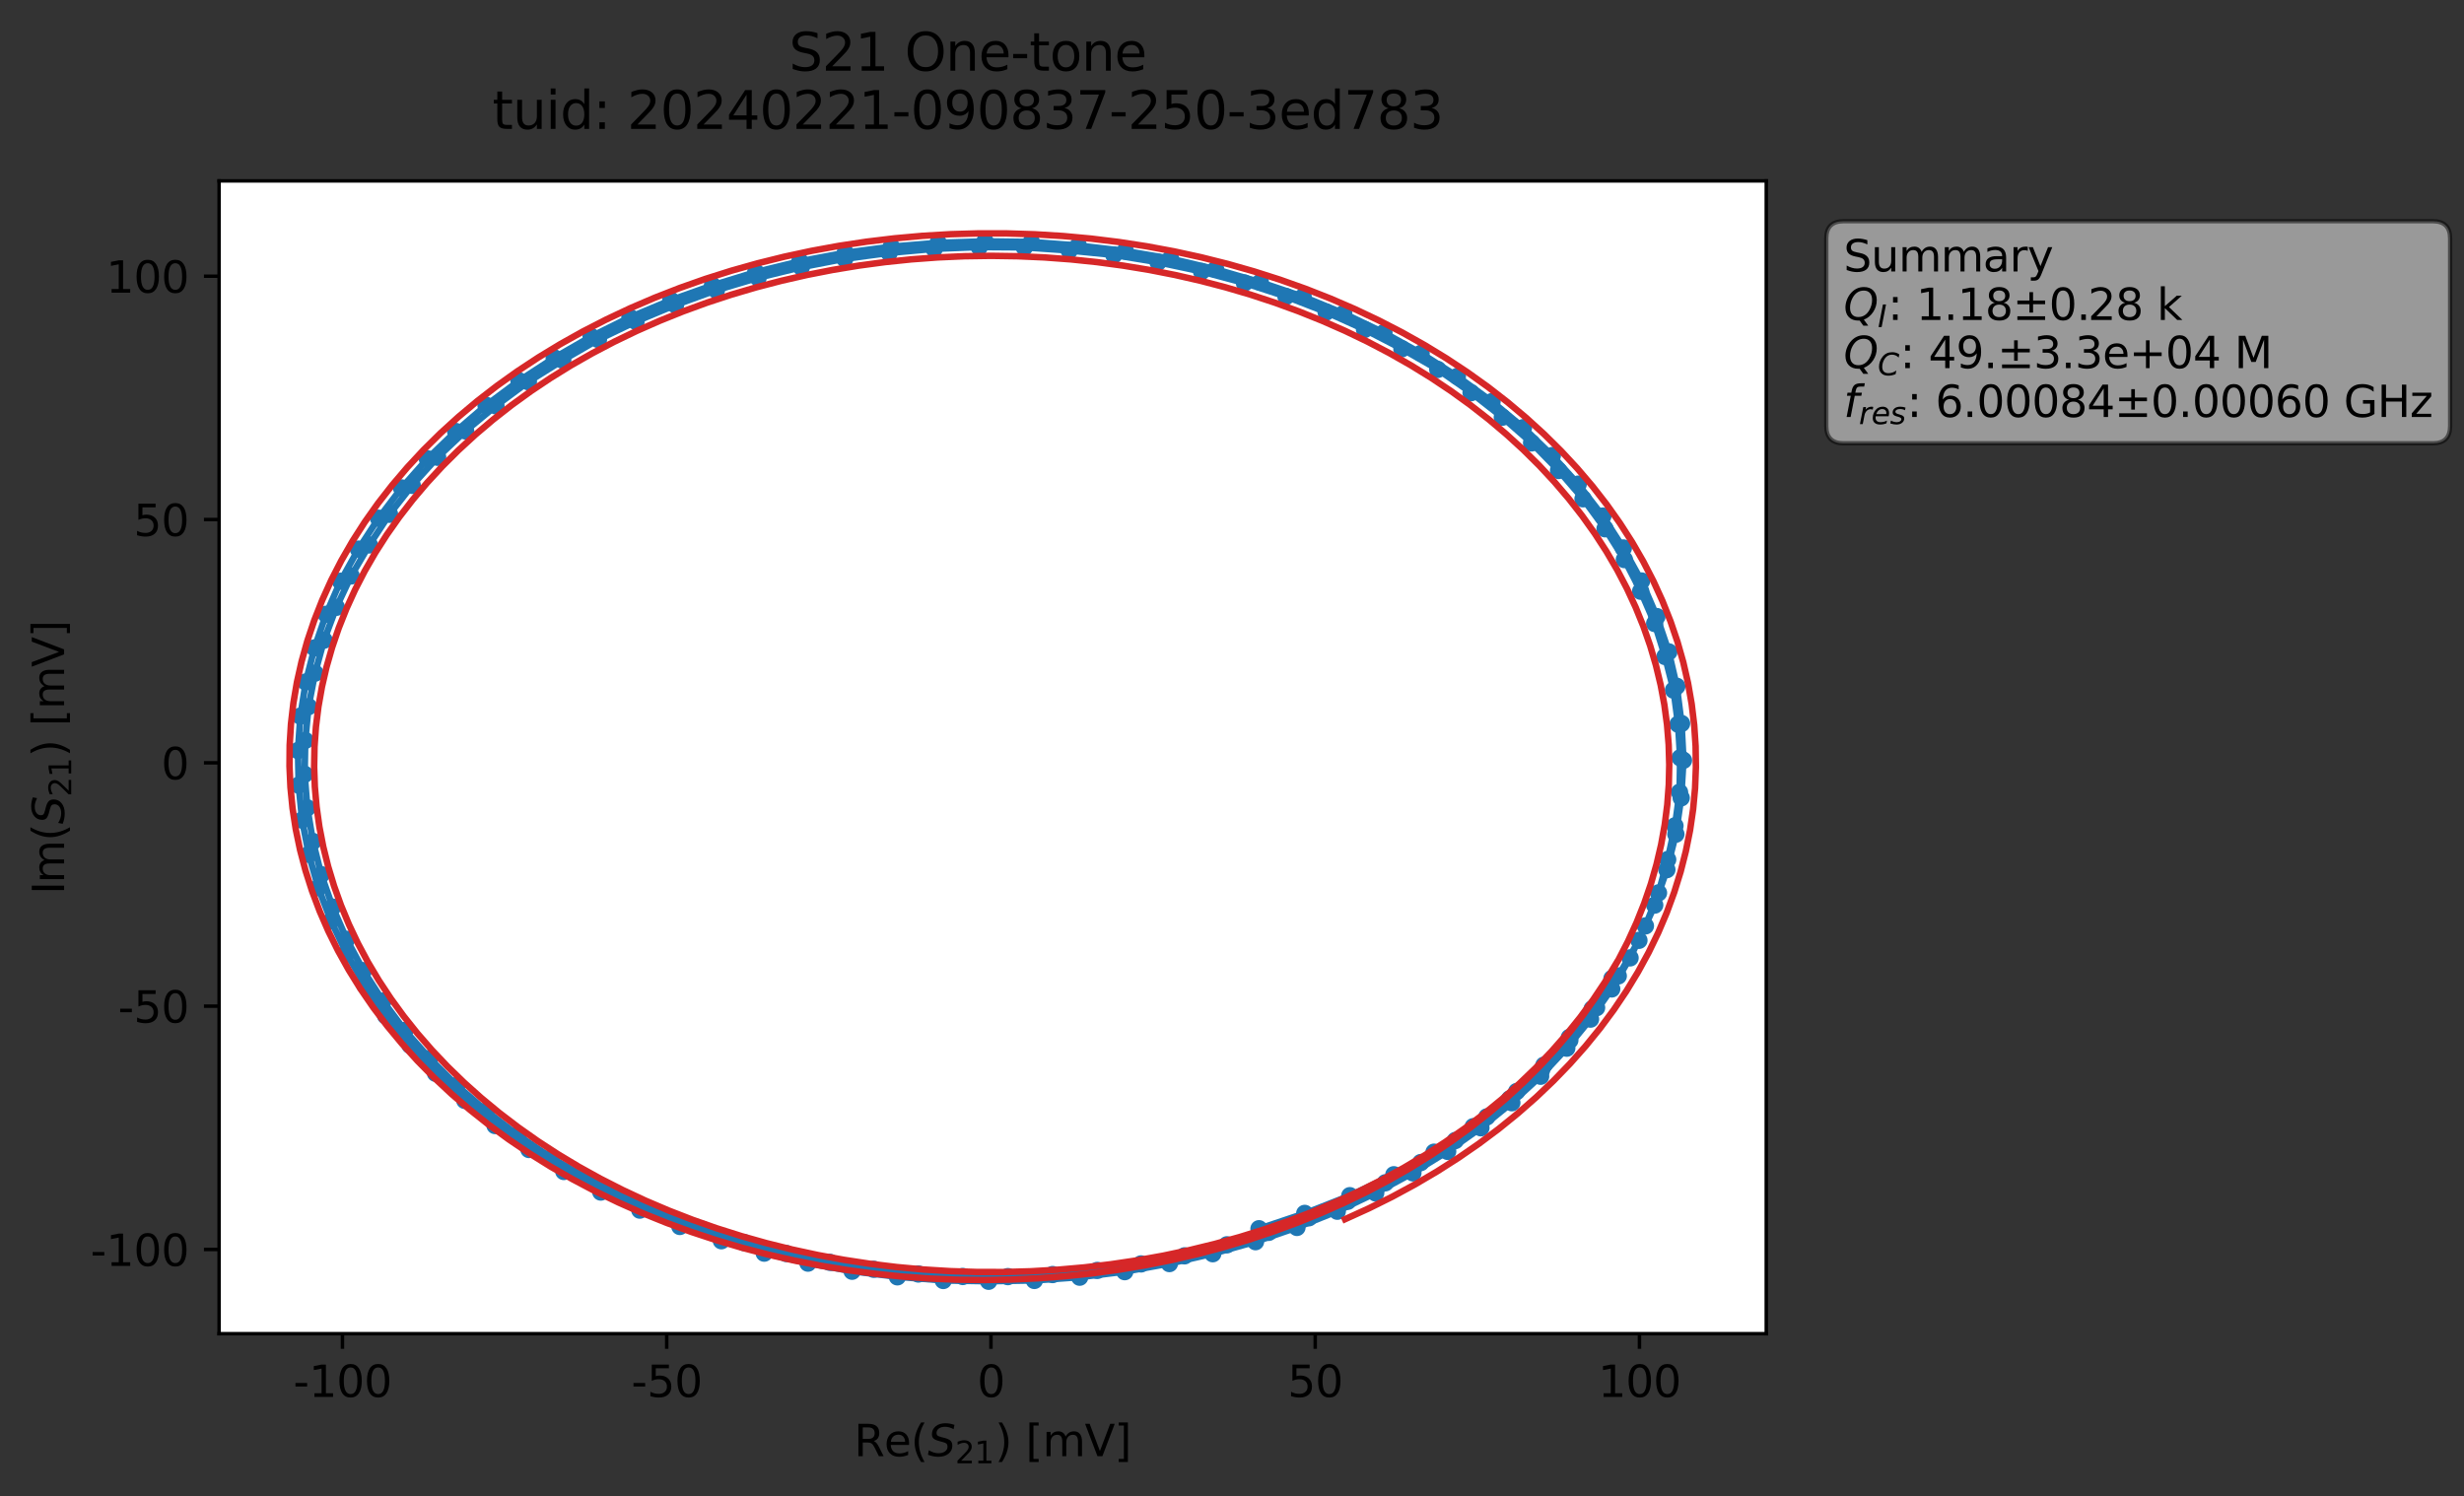<?xml version="1.0" encoding="utf-8" standalone="no"?>
<!DOCTYPE svg PUBLIC "-//W3C//DTD SVG 1.1//EN"
  "http://www.w3.org/Graphics/SVG/1.1/DTD/svg11.dtd">
<svg xmlns:xlink="http://www.w3.org/1999/xlink" width="568.749pt" height="345.428pt" viewBox="0 0 568.749 345.428" xmlns="http://www.w3.org/2000/svg" version="1.1">
 <rect x="0" y="0" width="568.749" height="345.428" fill="#333333" stroke="none"/>
 <defs>
  <style type="text/css">*{stroke-linejoin: round; stroke-linecap: butt}</style>
 </defs>
 <g id="figure_1">
  <g id="patch_1">
   <path d="M 0 345.428 
L 568.749 345.428 
L 568.749 -0 
L 0 -0 
L 0 345.428 
z
" style="fill: none; opacity: 0"/>
  </g>
  <g id="axes_1">
   <g id="patch_2">
    <path d="M 50.573 307.872 
L 407.693 307.872 
L 407.693 41.76 
L 50.573 41.76 
z
" style="fill: #ffffff"/>
   </g>
   <g id="matplotlib.axis_1">
    <g id="xtick_1">
     <g id="line2d_1">
      <defs>
       <path id="m09fd3fbec0" d="M 0 0 
L 0 3.5 
" style="stroke: #000000; stroke-width: 0.8"/>
      </defs>
      <g>
       <use xlink:href="#m09fd3fbec0" x="79.046" y="307.872" style="stroke: #000000; stroke-width: 0.8"/>
      </g>
     </g>
     <g id="text_1">
      <!-- -100 -->
      <g transform="translate(67.698 322.47) scale(0.1 -0.1)">
       <defs>
        <path id="DejaVuSans-2d" d="M 313 2009 
L 1997 2009 
L 1997 1497 
L 313 1497 
L 313 2009 
z
" transform="scale(0.016)"/>
        <path id="DejaVuSans-31" d="M 794 531 
L 1825 531 
L 1825 4091 
L 703 3866 
L 703 4441 
L 1819 4666 
L 2450 4666 
L 2450 531 
L 3481 531 
L 3481 0 
L 794 0 
L 794 531 
z
" transform="scale(0.016)"/>
        <path id="DejaVuSans-30" d="M 2034 4250 
Q 1547 4250 1301 3770 
Q 1056 3291 1056 2328 
Q 1056 1369 1301 889 
Q 1547 409 2034 409 
Q 2525 409 2770 889 
Q 3016 1369 3016 2328 
Q 3016 3291 2770 3770 
Q 2525 4250 2034 4250 
z
M 2034 4750 
Q 2819 4750 3233 4129 
Q 3647 3509 3647 2328 
Q 3647 1150 3233 529 
Q 2819 -91 2034 -91 
Q 1250 -91 836 529 
Q 422 1150 422 2328 
Q 422 3509 836 4129 
Q 1250 4750 2034 4750 
z
" transform="scale(0.016)"/>
       </defs>
       <use xlink:href="#DejaVuSans-2d"/>
       <use xlink:href="#DejaVuSans-31" x="36.084"/>
       <use xlink:href="#DejaVuSans-30" x="99.707"/>
       <use xlink:href="#DejaVuSans-30" x="163.33"/>
      </g>
     </g>
    </g>
    <g id="xtick_2">
     <g id="line2d_2">
      <g>
       <use xlink:href="#m09fd3fbec0" x="153.891" y="307.872" style="stroke: #000000; stroke-width: 0.8"/>
      </g>
     </g>
     <g id="text_2">
      <!-- -50 -->
      <g transform="translate(145.724 322.47) scale(0.1 -0.1)">
       <defs>
        <path id="DejaVuSans-35" d="M 691 4666 
L 3169 4666 
L 3169 4134 
L 1269 4134 
L 1269 2991 
Q 1406 3038 1543 3061 
Q 1681 3084 1819 3084 
Q 2600 3084 3056 2656 
Q 3513 2228 3513 1497 
Q 3513 744 3044 326 
Q 2575 -91 1722 -91 
Q 1428 -91 1123 -41 
Q 819 9 494 109 
L 494 744 
Q 775 591 1075 516 
Q 1375 441 1709 441 
Q 2250 441 2565 725 
Q 2881 1009 2881 1497 
Q 2881 1984 2565 2268 
Q 2250 2553 1709 2553 
Q 1456 2553 1204 2497 
Q 953 2441 691 2322 
L 691 4666 
z
" transform="scale(0.016)"/>
       </defs>
       <use xlink:href="#DejaVuSans-2d"/>
       <use xlink:href="#DejaVuSans-35" x="36.084"/>
       <use xlink:href="#DejaVuSans-30" x="99.707"/>
      </g>
     </g>
    </g>
    <g id="xtick_3">
     <g id="line2d_3">
      <g>
       <use xlink:href="#m09fd3fbec0" x="228.735" y="307.872" style="stroke: #000000; stroke-width: 0.8"/>
      </g>
     </g>
     <g id="text_3">
      <!-- 0 -->
      <g transform="translate(225.554 322.47) scale(0.1 -0.1)">
       <use xlink:href="#DejaVuSans-30"/>
      </g>
     </g>
    </g>
    <g id="xtick_4">
     <g id="line2d_4">
      <g>
       <use xlink:href="#m09fd3fbec0" x="303.58" y="307.872" style="stroke: #000000; stroke-width: 0.8"/>
      </g>
     </g>
     <g id="text_4">
      <!-- 50 -->
      <g transform="translate(297.217 322.47) scale(0.1 -0.1)">
       <use xlink:href="#DejaVuSans-35"/>
       <use xlink:href="#DejaVuSans-30" x="63.623"/>
      </g>
     </g>
    </g>
    <g id="xtick_5">
     <g id="line2d_5">
      <g>
       <use xlink:href="#m09fd3fbec0" x="378.425" y="307.872" style="stroke: #000000; stroke-width: 0.8"/>
      </g>
     </g>
     <g id="text_5">
      <!-- 100 -->
      <g transform="translate(368.881 322.47) scale(0.1 -0.1)">
       <use xlink:href="#DejaVuSans-31"/>
       <use xlink:href="#DejaVuSans-30" x="63.623"/>
       <use xlink:href="#DejaVuSans-30" x="127.246"/>
      </g>
     </g>
    </g>
    <g id="text_6">
     <!-- Re$(S_{21})$ [mV] -->
     <g transform="translate(197.133 336.149) scale(0.1 -0.1)">
      <defs>
       <path id="DejaVuSans-52" d="M 2841 2188 
Q 3044 2119 3236 1894 
Q 3428 1669 3622 1275 
L 4263 0 
L 3584 0 
L 2988 1197 
Q 2756 1666 2539 1819 
Q 2322 1972 1947 1972 
L 1259 1972 
L 1259 0 
L 628 0 
L 628 4666 
L 2053 4666 
Q 2853 4666 3247 4331 
Q 3641 3997 3641 3322 
Q 3641 2881 3436 2590 
Q 3231 2300 2841 2188 
z
M 1259 4147 
L 1259 2491 
L 2053 2491 
Q 2509 2491 2742 2702 
Q 2975 2913 2975 3322 
Q 2975 3731 2742 3939 
Q 2509 4147 2053 4147 
L 1259 4147 
z
" transform="scale(0.016)"/>
       <path id="DejaVuSans-65" d="M 3597 1894 
L 3597 1613 
L 953 1613 
Q 991 1019 1311 708 
Q 1631 397 2203 397 
Q 2534 397 2845 478 
Q 3156 559 3463 722 
L 3463 178 
Q 3153 47 2828 -22 
Q 2503 -91 2169 -91 
Q 1331 -91 842 396 
Q 353 884 353 1716 
Q 353 2575 817 3079 
Q 1281 3584 2069 3584 
Q 2775 3584 3186 3129 
Q 3597 2675 3597 1894 
z
M 3022 2063 
Q 3016 2534 2758 2815 
Q 2500 3097 2075 3097 
Q 1594 3097 1305 2825 
Q 1016 2553 972 2059 
L 3022 2063 
z
" transform="scale(0.016)"/>
       <path id="DejaVuSans-28" d="M 1984 4856 
Q 1566 4138 1362 3434 
Q 1159 2731 1159 2009 
Q 1159 1288 1364 580 
Q 1569 -128 1984 -844 
L 1484 -844 
Q 1016 -109 783 600 
Q 550 1309 550 2009 
Q 550 2706 781 3412 
Q 1013 4119 1484 4856 
L 1984 4856 
z
" transform="scale(0.016)"/>
       <path id="DejaVuSans-Oblique-53" d="M 3859 4513 
L 3738 3897 
Q 3422 4066 3111 4152 
Q 2800 4238 2509 4238 
Q 1944 4238 1609 3991 
Q 1275 3744 1275 3334 
Q 1275 3109 1398 2989 
Q 1522 2869 2034 2731 
L 2413 2638 
Q 3053 2472 3303 2217 
Q 3553 1963 3553 1503 
Q 3553 797 2998 353 
Q 2444 -91 1538 -91 
Q 1166 -91 791 -17 
Q 416 56 38 206 
L 166 856 
Q 513 641 861 531 
Q 1209 422 1556 422 
Q 2147 422 2503 684 
Q 2859 947 2859 1369 
Q 2859 1650 2717 1795 
Q 2575 1941 2106 2059 
L 1728 2156 
Q 1081 2325 845 2545 
Q 609 2766 609 3163 
Q 609 3859 1145 4304 
Q 1681 4750 2541 4750 
Q 2875 4750 3203 4690 
Q 3531 4631 3859 4513 
z
" transform="scale(0.016)"/>
       <path id="DejaVuSans-32" d="M 1228 531 
L 3431 531 
L 3431 0 
L 469 0 
L 469 531 
Q 828 903 1448 1529 
Q 2069 2156 2228 2338 
Q 2531 2678 2651 2914 
Q 2772 3150 2772 3378 
Q 2772 3750 2511 3984 
Q 2250 4219 1831 4219 
Q 1534 4219 1204 4116 
Q 875 4013 500 3803 
L 500 4441 
Q 881 4594 1212 4672 
Q 1544 4750 1819 4750 
Q 2544 4750 2975 4387 
Q 3406 4025 3406 3419 
Q 3406 3131 3298 2873 
Q 3191 2616 2906 2266 
Q 2828 2175 2409 1742 
Q 1991 1309 1228 531 
z
" transform="scale(0.016)"/>
       <path id="DejaVuSans-29" d="M 513 4856 
L 1013 4856 
Q 1481 4119 1714 3412 
Q 1947 2706 1947 2009 
Q 1947 1309 1714 600 
Q 1481 -109 1013 -844 
L 513 -844 
Q 928 -128 1133 580 
Q 1338 1288 1338 2009 
Q 1338 2731 1133 3434 
Q 928 4138 513 4856 
z
" transform="scale(0.016)"/>
       <path id="DejaVuSans-20" transform="scale(0.016)"/>
       <path id="DejaVuSans-5b" d="M 550 4863 
L 1875 4863 
L 1875 4416 
L 1125 4416 
L 1125 -397 
L 1875 -397 
L 1875 -844 
L 550 -844 
L 550 4863 
z
" transform="scale(0.016)"/>
       <path id="DejaVuSans-6d" d="M 3328 2828 
Q 3544 3216 3844 3400 
Q 4144 3584 4550 3584 
Q 5097 3584 5394 3201 
Q 5691 2819 5691 2113 
L 5691 0 
L 5113 0 
L 5113 2094 
Q 5113 2597 4934 2840 
Q 4756 3084 4391 3084 
Q 3944 3084 3684 2787 
Q 3425 2491 3425 1978 
L 3425 0 
L 2847 0 
L 2847 2094 
Q 2847 2600 2669 2842 
Q 2491 3084 2119 3084 
Q 1678 3084 1418 2786 
Q 1159 2488 1159 1978 
L 1159 0 
L 581 0 
L 581 3500 
L 1159 3500 
L 1159 2956 
Q 1356 3278 1631 3431 
Q 1906 3584 2284 3584 
Q 2666 3584 2933 3390 
Q 3200 3197 3328 2828 
z
" transform="scale(0.016)"/>
       <path id="DejaVuSans-56" d="M 1831 0 
L 50 4666 
L 709 4666 
L 2188 738 
L 3669 4666 
L 4325 4666 
L 2547 0 
L 1831 0 
z
" transform="scale(0.016)"/>
       <path id="DejaVuSans-5d" d="M 1947 4863 
L 1947 -844 
L 622 -844 
L 622 -397 
L 1369 -397 
L 1369 4416 
L 622 4416 
L 622 4863 
L 1947 4863 
z
" transform="scale(0.016)"/>
      </defs>
      <use xlink:href="#DejaVuSans-52" transform="translate(0 0.016)"/>
      <use xlink:href="#DejaVuSans-65" transform="translate(69.482 0.016)"/>
      <use xlink:href="#DejaVuSans-28" transform="translate(131.006 0.016)"/>
      <use xlink:href="#DejaVuSans-Oblique-53" transform="translate(170.02 0.016)"/>
      <use xlink:href="#DejaVuSans-32" transform="translate(233.496 -16.391) scale(0.7)"/>
      <use xlink:href="#DejaVuSans-31" transform="translate(278.032 -16.391) scale(0.7)"/>
      <use xlink:href="#DejaVuSans-29" transform="translate(325.303 0.016)"/>
      <use xlink:href="#DejaVuSans-20" transform="translate(364.316 0.016)"/>
      <use xlink:href="#DejaVuSans-5b" transform="translate(396.104 0.016)"/>
      <use xlink:href="#DejaVuSans-6d" transform="translate(435.117 0.016)"/>
      <use xlink:href="#DejaVuSans-56" transform="translate(532.529 0.016)"/>
      <use xlink:href="#DejaVuSans-5d" transform="translate(600.938 0.016)"/>
     </g>
    </g>
   </g>
   <g id="matplotlib.axis_2">
    <g id="ytick_1">
     <g id="line2d_6">
      <defs>
       <path id="m118a0b9135" d="M 0 0 
L -3.5 0 
" style="stroke: #000000; stroke-width: 0.8"/>
      </defs>
      <g>
       <use xlink:href="#m118a0b9135" x="50.573" y="288.433" style="stroke: #000000; stroke-width: 0.8"/>
      </g>
     </g>
     <g id="text_7">
      <!-- -100 -->
      <g transform="translate(20.878 292.232) scale(0.1 -0.1)">
       <use xlink:href="#DejaVuSans-2d"/>
       <use xlink:href="#DejaVuSans-31" x="36.084"/>
       <use xlink:href="#DejaVuSans-30" x="99.707"/>
       <use xlink:href="#DejaVuSans-30" x="163.33"/>
      </g>
     </g>
    </g>
    <g id="ytick_2">
     <g id="line2d_7">
      <g>
       <use xlink:href="#m118a0b9135" x="50.573" y="232.265" style="stroke: #000000; stroke-width: 0.8"/>
      </g>
     </g>
     <g id="text_8">
      <!-- -50 -->
      <g transform="translate(27.241 236.064) scale(0.1 -0.1)">
       <use xlink:href="#DejaVuSans-2d"/>
       <use xlink:href="#DejaVuSans-35" x="36.084"/>
       <use xlink:href="#DejaVuSans-30" x="99.707"/>
      </g>
     </g>
    </g>
    <g id="ytick_3">
     <g id="line2d_8">
      <g>
       <use xlink:href="#m118a0b9135" x="50.573" y="176.097" style="stroke: #000000; stroke-width: 0.8"/>
      </g>
     </g>
     <g id="text_9">
      <!-- 0 -->
      <g transform="translate(37.211 179.897) scale(0.1 -0.1)">
       <use xlink:href="#DejaVuSans-30"/>
      </g>
     </g>
    </g>
    <g id="ytick_4">
     <g id="line2d_9">
      <g>
       <use xlink:href="#m118a0b9135" x="50.573" y="119.93" style="stroke: #000000; stroke-width: 0.8"/>
      </g>
     </g>
     <g id="text_10">
      <!-- 50 -->
      <g transform="translate(30.848 123.729) scale(0.1 -0.1)">
       <use xlink:href="#DejaVuSans-35"/>
       <use xlink:href="#DejaVuSans-30" x="63.623"/>
      </g>
     </g>
    </g>
    <g id="ytick_5">
     <g id="line2d_10">
      <g>
       <use xlink:href="#m118a0b9135" x="50.573" y="63.762" style="stroke: #000000; stroke-width: 0.8"/>
      </g>
     </g>
     <g id="text_11">
      <!-- 100 -->
      <g transform="translate(24.486 67.562) scale(0.1 -0.1)">
       <use xlink:href="#DejaVuSans-31"/>
       <use xlink:href="#DejaVuSans-30" x="63.623"/>
       <use xlink:href="#DejaVuSans-30" x="127.246"/>
      </g>
     </g>
    </g>
    <g id="text_12">
     <!-- Im$(S_{21})$ [mV] -->
     <g transform="translate(14.798 206.466) rotate(-90) scale(0.1 -0.1)">
      <defs>
       <path id="DejaVuSans-49" d="M 628 4666 
L 1259 4666 
L 1259 0 
L 628 0 
L 628 4666 
z
" transform="scale(0.016)"/>
      </defs>
      <use xlink:href="#DejaVuSans-49" transform="translate(0 0.016)"/>
      <use xlink:href="#DejaVuSans-6d" transform="translate(25.867 0.016)"/>
      <use xlink:href="#DejaVuSans-28" transform="translate(123.279 0.016)"/>
      <use xlink:href="#DejaVuSans-Oblique-53" transform="translate(162.293 0.016)"/>
      <use xlink:href="#DejaVuSans-32" transform="translate(225.77 -16.391) scale(0.7)"/>
      <use xlink:href="#DejaVuSans-31" transform="translate(270.306 -16.391) scale(0.7)"/>
      <use xlink:href="#DejaVuSans-29" transform="translate(317.576 0.016)"/>
      <use xlink:href="#DejaVuSans-20" transform="translate(356.59 0.016)"/>
      <use xlink:href="#DejaVuSans-5b" transform="translate(388.377 0.016)"/>
      <use xlink:href="#DejaVuSans-6d" transform="translate(427.391 0.016)"/>
      <use xlink:href="#DejaVuSans-56" transform="translate(524.803 0.016)"/>
      <use xlink:href="#DejaVuSans-5d" transform="translate(593.211 0.016)"/>
     </g>
    </g>
   </g>
   <g id="line2d_11">
    <path d="M 372.083 225.873 
L 367.504 232.907 
L 362.251 239.489 
L 356.366 245.896 
L 350.083 251.974 
L 343.201 257.828 
L 335.925 263.278 
L 327.956 268.367 
L 319.779 273.036 
L 311.1 277.315 
L 302.128 281.119 
L 292.854 284.48 
L 283.207 287.355 
L 273.424 289.902 
L 263.379 291.769 
L 253.28 293.272 
L 242.968 294.224 
L 232.644 294.699 
L 222.229 294.671 
L 211.982 294.098 
L 201.697 293.013 
L 191.565 291.407 
L 181.508 289.373 
L 171.748 286.837 
L 162.154 283.777 
L 152.987 280.35 
L 144.046 276.355 
L 135.413 271.951 
L 127.258 267.243 
L 119.523 262.02 
L 112.249 256.445 
L 105.441 250.567 
L 99.194 244.319 
L 93.466 237.862 
L 88.414 231.087 
L 83.906 224.07 
L 80.032 216.839 
L 76.793 209.402 
L 74.16 201.902 
L 72.24 194.253 
L 70.948 186.494 
L 70.327 178.738 
L 70.465 170.928 
L 71.225 163.12 
L 72.721 155.392 
L 74.803 147.777 
L 77.646 140.193 
L 81.057 132.956 
L 85.264 125.795 
L 89.913 118.722 
L 95.151 112.041 
L 101.015 105.562 
L 107.478 99.486 
L 114.472 93.692 
L 121.961 88.129 
L 129.897 83.158 
L 138.137 78.385 
L 146.814 74.21 
L 155.936 70.397 
L 165.357 66.99 
L 174.985 64.125 
L 184.958 61.684 
L 194.988 59.738 
L 205.237 58.384 
L 215.627 57.454 
L 226.034 57.037 
L 236.441 57.11 
L 246.805 57.829 
L 257.102 58.859 
L 267.31 60.541 
L 277.351 62.679 
L 287.247 65.325 
L 296.837 68.449 
L 306.098 72.049 
L 314.967 76.063 
L 323.589 80.521 
L 331.869 85.283 
L 339.554 90.649 
L 346.77 96.312 
L 353.525 102.242 
L 359.758 108.61 
L 365.395 115.144 
L 370.479 122.065 
L 374.943 129.173 
L 378.705 136.485 
L 381.937 143.933 
L 384.321 151.552 
L 386.289 159.31 
L 387.334 167.178 
L 387.813 174.925 
L 387.678 182.871 
L 386.622 190.637 
L 384.939 198.424 
L 382.823 206.117 
L 379.799 213.741 
L 376.259 221.123 
L 372.023 228.29 
L 367.132 235.257 
L 361.647 241.967 
L 355.617 248.447 
L 348.969 254.562 
L 341.829 260.344 
L 334.157 265.795 
L 326.136 270.75 
L 317.545 275.393 
L 308.683 279.606 
L 299.371 283.349 
L 289.803 286.64 
L 279.935 289.414 
L 269.926 291.69 
L 259.615 293.558 
L 249.214 294.834 
L 238.756 295.583 
L 228.2 295.776 
L 217.728 295.595 
L 207.14 294.75 
L 196.687 293.46 
L 186.501 291.589 
L 176.397 289.283 
L 166.51 286.421 
L 156.925 283.122 
L 147.688 279.351 
L 138.679 275.181 
L 130.142 270.431 
L 122.096 265.356 
L 114.268 259.827 
L 107.287 254.023 
L 100.533 247.76 
L 94.648 241.286 
L 89.016 234.491 
L 84.196 227.376 
L 79.992 220.132 
L 76.416 212.59 
L 73.474 204.935 
L 71.273 197.216 
L 69.732 189.322 
L 68.939 181.255 
L 68.773 173.263 
L 69.326 165.314 
L 70.576 157.429 
L 72.588 149.568 
L 75.258 141.806 
L 78.582 134.175 
L 82.729 126.757 
L 87.376 119.629 
L 92.679 112.641 
L 98.645 105.902 
L 105.177 99.596 
L 112.19 93.558 
L 119.79 87.894 
L 127.92 82.603 
L 136.448 77.68 
L 145.402 73.236 
L 154.843 69.284 
L 164.456 65.872 
L 174.451 62.806 
L 184.632 60.316 
L 195.102 58.351 
L 205.73 56.944 
L 216.543 56.05 
L 227.363 55.706 
L 238.058 55.853 
L 248.89 56.674 
L 259.735 57.937 
L 270.18 59.706 
L 280.599 62.152 
L 290.918 65.15 
L 300.797 68.486 
L 310.16 72.345 
L 319.447 76.795 
L 328.029 81.553 
L 336.396 86.89 
L 344.398 92.699 
L 351.656 98.713 
L 358.31 105.165 
L 364.287 111.762 
L 369.977 119.134 
L 374.715 126.498 
L 378.915 134.121 
L 382.449 142.338 
L 385.203 150.485 
L 387.044 158.428 
L 388.146 167.023 
L 388.588 175.522 
L 388.06 184.186 
L 386.831 192.567 
L 384.752 200.754 
L 381.946 208.936 
L 378.304 217.069 
L 373.533 225.29 
L 368.53 232.623 
L 362.355 240.14 
L 355.827 247.022 
L 348.468 253.681 
L 340.051 260.089 
L 331.008 265.977 
L 321.729 271.185 
L 311.565 276.018 
L 301.162 280.108 
L 290.604 283.647 
L 290.604 283.647 
" clip-path="url(#p74b9702cbb)" style="fill: none; stroke: #1f77b4; stroke-width: 1.5; stroke-linecap: square"/>
    <defs>
     <path id="mc5a47b5611" d="M 0 1.5 
C 0.398 1.5 0.779 1.342 1.061 1.061 
C 1.342 0.779 1.5 0.398 1.5 0 
C 1.5 -0.398 1.342 -0.779 1.061 -1.061 
C 0.779 -1.342 0.398 -1.5 0 -1.5 
C -0.398 -1.5 -0.779 -1.342 -1.061 -1.061 
C -1.342 -0.779 -1.5 -0.398 -1.5 0 
C -1.5 0.398 -1.342 0.779 -1.061 1.061 
C -0.779 1.342 -0.398 1.5 0 1.5 
z
" style="stroke: #1f77b4"/>
    </defs>
    <g clip-path="url(#p74b9702cbb)">
     <use xlink:href="#mc5a47b5611" x="372.083" y="225.873" style="fill: #1f77b4; stroke: #1f77b4"/>
     <use xlink:href="#mc5a47b5611" x="367.504" y="232.907" style="fill: #1f77b4; stroke: #1f77b4"/>
     <use xlink:href="#mc5a47b5611" x="362.251" y="239.489" style="fill: #1f77b4; stroke: #1f77b4"/>
     <use xlink:href="#mc5a47b5611" x="356.366" y="245.896" style="fill: #1f77b4; stroke: #1f77b4"/>
     <use xlink:href="#mc5a47b5611" x="350.083" y="251.974" style="fill: #1f77b4; stroke: #1f77b4"/>
     <use xlink:href="#mc5a47b5611" x="343.201" y="257.828" style="fill: #1f77b4; stroke: #1f77b4"/>
     <use xlink:href="#mc5a47b5611" x="335.925" y="263.278" style="fill: #1f77b4; stroke: #1f77b4"/>
     <use xlink:href="#mc5a47b5611" x="327.956" y="268.367" style="fill: #1f77b4; stroke: #1f77b4"/>
     <use xlink:href="#mc5a47b5611" x="319.779" y="273.036" style="fill: #1f77b4; stroke: #1f77b4"/>
     <use xlink:href="#mc5a47b5611" x="311.1" y="277.315" style="fill: #1f77b4; stroke: #1f77b4"/>
     <use xlink:href="#mc5a47b5611" x="302.128" y="281.119" style="fill: #1f77b4; stroke: #1f77b4"/>
     <use xlink:href="#mc5a47b5611" x="292.854" y="284.48" style="fill: #1f77b4; stroke: #1f77b4"/>
     <use xlink:href="#mc5a47b5611" x="283.207" y="287.355" style="fill: #1f77b4; stroke: #1f77b4"/>
     <use xlink:href="#mc5a47b5611" x="273.424" y="289.902" style="fill: #1f77b4; stroke: #1f77b4"/>
     <use xlink:href="#mc5a47b5611" x="263.379" y="291.769" style="fill: #1f77b4; stroke: #1f77b4"/>
     <use xlink:href="#mc5a47b5611" x="253.28" y="293.272" style="fill: #1f77b4; stroke: #1f77b4"/>
     <use xlink:href="#mc5a47b5611" x="242.968" y="294.224" style="fill: #1f77b4; stroke: #1f77b4"/>
     <use xlink:href="#mc5a47b5611" x="232.644" y="294.699" style="fill: #1f77b4; stroke: #1f77b4"/>
     <use xlink:href="#mc5a47b5611" x="222.229" y="294.671" style="fill: #1f77b4; stroke: #1f77b4"/>
     <use xlink:href="#mc5a47b5611" x="211.982" y="294.098" style="fill: #1f77b4; stroke: #1f77b4"/>
     <use xlink:href="#mc5a47b5611" x="201.697" y="293.013" style="fill: #1f77b4; stroke: #1f77b4"/>
     <use xlink:href="#mc5a47b5611" x="191.565" y="291.407" style="fill: #1f77b4; stroke: #1f77b4"/>
     <use xlink:href="#mc5a47b5611" x="181.508" y="289.373" style="fill: #1f77b4; stroke: #1f77b4"/>
     <use xlink:href="#mc5a47b5611" x="171.748" y="286.837" style="fill: #1f77b4; stroke: #1f77b4"/>
     <use xlink:href="#mc5a47b5611" x="162.154" y="283.777" style="fill: #1f77b4; stroke: #1f77b4"/>
     <use xlink:href="#mc5a47b5611" x="152.987" y="280.35" style="fill: #1f77b4; stroke: #1f77b4"/>
     <use xlink:href="#mc5a47b5611" x="144.046" y="276.355" style="fill: #1f77b4; stroke: #1f77b4"/>
     <use xlink:href="#mc5a47b5611" x="135.413" y="271.951" style="fill: #1f77b4; stroke: #1f77b4"/>
     <use xlink:href="#mc5a47b5611" x="127.258" y="267.243" style="fill: #1f77b4; stroke: #1f77b4"/>
     <use xlink:href="#mc5a47b5611" x="119.523" y="262.02" style="fill: #1f77b4; stroke: #1f77b4"/>
     <use xlink:href="#mc5a47b5611" x="112.249" y="256.445" style="fill: #1f77b4; stroke: #1f77b4"/>
     <use xlink:href="#mc5a47b5611" x="105.441" y="250.567" style="fill: #1f77b4; stroke: #1f77b4"/>
     <use xlink:href="#mc5a47b5611" x="99.194" y="244.319" style="fill: #1f77b4; stroke: #1f77b4"/>
     <use xlink:href="#mc5a47b5611" x="93.466" y="237.862" style="fill: #1f77b4; stroke: #1f77b4"/>
     <use xlink:href="#mc5a47b5611" x="88.414" y="231.087" style="fill: #1f77b4; stroke: #1f77b4"/>
     <use xlink:href="#mc5a47b5611" x="83.906" y="224.07" style="fill: #1f77b4; stroke: #1f77b4"/>
     <use xlink:href="#mc5a47b5611" x="80.032" y="216.839" style="fill: #1f77b4; stroke: #1f77b4"/>
     <use xlink:href="#mc5a47b5611" x="76.793" y="209.402" style="fill: #1f77b4; stroke: #1f77b4"/>
     <use xlink:href="#mc5a47b5611" x="74.16" y="201.902" style="fill: #1f77b4; stroke: #1f77b4"/>
     <use xlink:href="#mc5a47b5611" x="72.24" y="194.253" style="fill: #1f77b4; stroke: #1f77b4"/>
     <use xlink:href="#mc5a47b5611" x="70.948" y="186.494" style="fill: #1f77b4; stroke: #1f77b4"/>
     <use xlink:href="#mc5a47b5611" x="70.327" y="178.738" style="fill: #1f77b4; stroke: #1f77b4"/>
     <use xlink:href="#mc5a47b5611" x="70.465" y="170.928" style="fill: #1f77b4; stroke: #1f77b4"/>
     <use xlink:href="#mc5a47b5611" x="71.225" y="163.12" style="fill: #1f77b4; stroke: #1f77b4"/>
     <use xlink:href="#mc5a47b5611" x="72.721" y="155.392" style="fill: #1f77b4; stroke: #1f77b4"/>
     <use xlink:href="#mc5a47b5611" x="74.803" y="147.777" style="fill: #1f77b4; stroke: #1f77b4"/>
     <use xlink:href="#mc5a47b5611" x="77.646" y="140.193" style="fill: #1f77b4; stroke: #1f77b4"/>
     <use xlink:href="#mc5a47b5611" x="81.057" y="132.956" style="fill: #1f77b4; stroke: #1f77b4"/>
     <use xlink:href="#mc5a47b5611" x="85.264" y="125.795" style="fill: #1f77b4; stroke: #1f77b4"/>
     <use xlink:href="#mc5a47b5611" x="89.913" y="118.722" style="fill: #1f77b4; stroke: #1f77b4"/>
     <use xlink:href="#mc5a47b5611" x="95.151" y="112.041" style="fill: #1f77b4; stroke: #1f77b4"/>
     <use xlink:href="#mc5a47b5611" x="101.015" y="105.562" style="fill: #1f77b4; stroke: #1f77b4"/>
     <use xlink:href="#mc5a47b5611" x="107.478" y="99.486" style="fill: #1f77b4; stroke: #1f77b4"/>
     <use xlink:href="#mc5a47b5611" x="114.472" y="93.692" style="fill: #1f77b4; stroke: #1f77b4"/>
     <use xlink:href="#mc5a47b5611" x="121.961" y="88.129" style="fill: #1f77b4; stroke: #1f77b4"/>
     <use xlink:href="#mc5a47b5611" x="129.897" y="83.158" style="fill: #1f77b4; stroke: #1f77b4"/>
     <use xlink:href="#mc5a47b5611" x="138.137" y="78.385" style="fill: #1f77b4; stroke: #1f77b4"/>
     <use xlink:href="#mc5a47b5611" x="146.814" y="74.21" style="fill: #1f77b4; stroke: #1f77b4"/>
     <use xlink:href="#mc5a47b5611" x="155.936" y="70.397" style="fill: #1f77b4; stroke: #1f77b4"/>
     <use xlink:href="#mc5a47b5611" x="165.357" y="66.99" style="fill: #1f77b4; stroke: #1f77b4"/>
     <use xlink:href="#mc5a47b5611" x="174.985" y="64.125" style="fill: #1f77b4; stroke: #1f77b4"/>
     <use xlink:href="#mc5a47b5611" x="184.958" y="61.684" style="fill: #1f77b4; stroke: #1f77b4"/>
     <use xlink:href="#mc5a47b5611" x="194.988" y="59.738" style="fill: #1f77b4; stroke: #1f77b4"/>
     <use xlink:href="#mc5a47b5611" x="205.237" y="58.384" style="fill: #1f77b4; stroke: #1f77b4"/>
     <use xlink:href="#mc5a47b5611" x="215.627" y="57.454" style="fill: #1f77b4; stroke: #1f77b4"/>
     <use xlink:href="#mc5a47b5611" x="226.034" y="57.037" style="fill: #1f77b4; stroke: #1f77b4"/>
     <use xlink:href="#mc5a47b5611" x="236.441" y="57.11" style="fill: #1f77b4; stroke: #1f77b4"/>
     <use xlink:href="#mc5a47b5611" x="246.805" y="57.829" style="fill: #1f77b4; stroke: #1f77b4"/>
     <use xlink:href="#mc5a47b5611" x="257.102" y="58.859" style="fill: #1f77b4; stroke: #1f77b4"/>
     <use xlink:href="#mc5a47b5611" x="267.31" y="60.541" style="fill: #1f77b4; stroke: #1f77b4"/>
     <use xlink:href="#mc5a47b5611" x="277.351" y="62.679" style="fill: #1f77b4; stroke: #1f77b4"/>
     <use xlink:href="#mc5a47b5611" x="287.247" y="65.325" style="fill: #1f77b4; stroke: #1f77b4"/>
     <use xlink:href="#mc5a47b5611" x="296.837" y="68.449" style="fill: #1f77b4; stroke: #1f77b4"/>
     <use xlink:href="#mc5a47b5611" x="306.098" y="72.049" style="fill: #1f77b4; stroke: #1f77b4"/>
     <use xlink:href="#mc5a47b5611" x="314.967" y="76.063" style="fill: #1f77b4; stroke: #1f77b4"/>
     <use xlink:href="#mc5a47b5611" x="323.589" y="80.521" style="fill: #1f77b4; stroke: #1f77b4"/>
     <use xlink:href="#mc5a47b5611" x="331.869" y="85.283" style="fill: #1f77b4; stroke: #1f77b4"/>
     <use xlink:href="#mc5a47b5611" x="339.554" y="90.649" style="fill: #1f77b4; stroke: #1f77b4"/>
     <use xlink:href="#mc5a47b5611" x="346.77" y="96.312" style="fill: #1f77b4; stroke: #1f77b4"/>
     <use xlink:href="#mc5a47b5611" x="353.525" y="102.242" style="fill: #1f77b4; stroke: #1f77b4"/>
     <use xlink:href="#mc5a47b5611" x="359.758" y="108.61" style="fill: #1f77b4; stroke: #1f77b4"/>
     <use xlink:href="#mc5a47b5611" x="365.395" y="115.144" style="fill: #1f77b4; stroke: #1f77b4"/>
     <use xlink:href="#mc5a47b5611" x="370.479" y="122.065" style="fill: #1f77b4; stroke: #1f77b4"/>
     <use xlink:href="#mc5a47b5611" x="374.943" y="129.173" style="fill: #1f77b4; stroke: #1f77b4"/>
     <use xlink:href="#mc5a47b5611" x="378.705" y="136.485" style="fill: #1f77b4; stroke: #1f77b4"/>
     <use xlink:href="#mc5a47b5611" x="381.937" y="143.933" style="fill: #1f77b4; stroke: #1f77b4"/>
     <use xlink:href="#mc5a47b5611" x="384.321" y="151.552" style="fill: #1f77b4; stroke: #1f77b4"/>
     <use xlink:href="#mc5a47b5611" x="386.289" y="159.31" style="fill: #1f77b4; stroke: #1f77b4"/>
     <use xlink:href="#mc5a47b5611" x="387.334" y="167.178" style="fill: #1f77b4; stroke: #1f77b4"/>
     <use xlink:href="#mc5a47b5611" x="387.813" y="174.925" style="fill: #1f77b4; stroke: #1f77b4"/>
     <use xlink:href="#mc5a47b5611" x="387.678" y="182.871" style="fill: #1f77b4; stroke: #1f77b4"/>
     <use xlink:href="#mc5a47b5611" x="386.622" y="190.637" style="fill: #1f77b4; stroke: #1f77b4"/>
     <use xlink:href="#mc5a47b5611" x="384.939" y="198.424" style="fill: #1f77b4; stroke: #1f77b4"/>
     <use xlink:href="#mc5a47b5611" x="382.823" y="206.117" style="fill: #1f77b4; stroke: #1f77b4"/>
     <use xlink:href="#mc5a47b5611" x="379.799" y="213.741" style="fill: #1f77b4; stroke: #1f77b4"/>
     <use xlink:href="#mc5a47b5611" x="376.259" y="221.123" style="fill: #1f77b4; stroke: #1f77b4"/>
     <use xlink:href="#mc5a47b5611" x="372.023" y="228.29" style="fill: #1f77b4; stroke: #1f77b4"/>
     <use xlink:href="#mc5a47b5611" x="367.132" y="235.257" style="fill: #1f77b4; stroke: #1f77b4"/>
     <use xlink:href="#mc5a47b5611" x="361.647" y="241.967" style="fill: #1f77b4; stroke: #1f77b4"/>
     <use xlink:href="#mc5a47b5611" x="355.617" y="248.447" style="fill: #1f77b4; stroke: #1f77b4"/>
     <use xlink:href="#mc5a47b5611" x="348.969" y="254.562" style="fill: #1f77b4; stroke: #1f77b4"/>
     <use xlink:href="#mc5a47b5611" x="341.829" y="260.344" style="fill: #1f77b4; stroke: #1f77b4"/>
     <use xlink:href="#mc5a47b5611" x="334.157" y="265.795" style="fill: #1f77b4; stroke: #1f77b4"/>
     <use xlink:href="#mc5a47b5611" x="326.136" y="270.75" style="fill: #1f77b4; stroke: #1f77b4"/>
     <use xlink:href="#mc5a47b5611" x="317.545" y="275.393" style="fill: #1f77b4; stroke: #1f77b4"/>
     <use xlink:href="#mc5a47b5611" x="308.683" y="279.606" style="fill: #1f77b4; stroke: #1f77b4"/>
     <use xlink:href="#mc5a47b5611" x="299.371" y="283.349" style="fill: #1f77b4; stroke: #1f77b4"/>
     <use xlink:href="#mc5a47b5611" x="289.803" y="286.64" style="fill: #1f77b4; stroke: #1f77b4"/>
     <use xlink:href="#mc5a47b5611" x="279.935" y="289.414" style="fill: #1f77b4; stroke: #1f77b4"/>
     <use xlink:href="#mc5a47b5611" x="269.926" y="291.69" style="fill: #1f77b4; stroke: #1f77b4"/>
     <use xlink:href="#mc5a47b5611" x="259.615" y="293.558" style="fill: #1f77b4; stroke: #1f77b4"/>
     <use xlink:href="#mc5a47b5611" x="249.214" y="294.834" style="fill: #1f77b4; stroke: #1f77b4"/>
     <use xlink:href="#mc5a47b5611" x="238.756" y="295.583" style="fill: #1f77b4; stroke: #1f77b4"/>
     <use xlink:href="#mc5a47b5611" x="228.2" y="295.776" style="fill: #1f77b4; stroke: #1f77b4"/>
     <use xlink:href="#mc5a47b5611" x="217.728" y="295.595" style="fill: #1f77b4; stroke: #1f77b4"/>
     <use xlink:href="#mc5a47b5611" x="207.14" y="294.75" style="fill: #1f77b4; stroke: #1f77b4"/>
     <use xlink:href="#mc5a47b5611" x="196.687" y="293.46" style="fill: #1f77b4; stroke: #1f77b4"/>
     <use xlink:href="#mc5a47b5611" x="186.501" y="291.589" style="fill: #1f77b4; stroke: #1f77b4"/>
     <use xlink:href="#mc5a47b5611" x="176.397" y="289.283" style="fill: #1f77b4; stroke: #1f77b4"/>
     <use xlink:href="#mc5a47b5611" x="166.51" y="286.421" style="fill: #1f77b4; stroke: #1f77b4"/>
     <use xlink:href="#mc5a47b5611" x="156.925" y="283.122" style="fill: #1f77b4; stroke: #1f77b4"/>
     <use xlink:href="#mc5a47b5611" x="147.688" y="279.351" style="fill: #1f77b4; stroke: #1f77b4"/>
     <use xlink:href="#mc5a47b5611" x="138.679" y="275.181" style="fill: #1f77b4; stroke: #1f77b4"/>
     <use xlink:href="#mc5a47b5611" x="130.142" y="270.431" style="fill: #1f77b4; stroke: #1f77b4"/>
     <use xlink:href="#mc5a47b5611" x="122.096" y="265.356" style="fill: #1f77b4; stroke: #1f77b4"/>
     <use xlink:href="#mc5a47b5611" x="114.268" y="259.827" style="fill: #1f77b4; stroke: #1f77b4"/>
     <use xlink:href="#mc5a47b5611" x="107.287" y="254.023" style="fill: #1f77b4; stroke: #1f77b4"/>
     <use xlink:href="#mc5a47b5611" x="100.533" y="247.76" style="fill: #1f77b4; stroke: #1f77b4"/>
     <use xlink:href="#mc5a47b5611" x="94.648" y="241.286" style="fill: #1f77b4; stroke: #1f77b4"/>
     <use xlink:href="#mc5a47b5611" x="89.016" y="234.491" style="fill: #1f77b4; stroke: #1f77b4"/>
     <use xlink:href="#mc5a47b5611" x="84.196" y="227.376" style="fill: #1f77b4; stroke: #1f77b4"/>
     <use xlink:href="#mc5a47b5611" x="79.992" y="220.132" style="fill: #1f77b4; stroke: #1f77b4"/>
     <use xlink:href="#mc5a47b5611" x="76.416" y="212.59" style="fill: #1f77b4; stroke: #1f77b4"/>
     <use xlink:href="#mc5a47b5611" x="73.474" y="204.935" style="fill: #1f77b4; stroke: #1f77b4"/>
     <use xlink:href="#mc5a47b5611" x="71.273" y="197.216" style="fill: #1f77b4; stroke: #1f77b4"/>
     <use xlink:href="#mc5a47b5611" x="69.732" y="189.322" style="fill: #1f77b4; stroke: #1f77b4"/>
     <use xlink:href="#mc5a47b5611" x="68.939" y="181.255" style="fill: #1f77b4; stroke: #1f77b4"/>
     <use xlink:href="#mc5a47b5611" x="68.773" y="173.263" style="fill: #1f77b4; stroke: #1f77b4"/>
     <use xlink:href="#mc5a47b5611" x="69.326" y="165.314" style="fill: #1f77b4; stroke: #1f77b4"/>
     <use xlink:href="#mc5a47b5611" x="70.576" y="157.429" style="fill: #1f77b4; stroke: #1f77b4"/>
     <use xlink:href="#mc5a47b5611" x="72.588" y="149.568" style="fill: #1f77b4; stroke: #1f77b4"/>
     <use xlink:href="#mc5a47b5611" x="75.258" y="141.806" style="fill: #1f77b4; stroke: #1f77b4"/>
     <use xlink:href="#mc5a47b5611" x="78.582" y="134.175" style="fill: #1f77b4; stroke: #1f77b4"/>
     <use xlink:href="#mc5a47b5611" x="82.729" y="126.757" style="fill: #1f77b4; stroke: #1f77b4"/>
     <use xlink:href="#mc5a47b5611" x="87.376" y="119.629" style="fill: #1f77b4; stroke: #1f77b4"/>
     <use xlink:href="#mc5a47b5611" x="92.679" y="112.641" style="fill: #1f77b4; stroke: #1f77b4"/>
     <use xlink:href="#mc5a47b5611" x="98.645" y="105.902" style="fill: #1f77b4; stroke: #1f77b4"/>
     <use xlink:href="#mc5a47b5611" x="105.177" y="99.596" style="fill: #1f77b4; stroke: #1f77b4"/>
     <use xlink:href="#mc5a47b5611" x="112.19" y="93.558" style="fill: #1f77b4; stroke: #1f77b4"/>
     <use xlink:href="#mc5a47b5611" x="119.79" y="87.894" style="fill: #1f77b4; stroke: #1f77b4"/>
     <use xlink:href="#mc5a47b5611" x="127.92" y="82.603" style="fill: #1f77b4; stroke: #1f77b4"/>
     <use xlink:href="#mc5a47b5611" x="136.448" y="77.68" style="fill: #1f77b4; stroke: #1f77b4"/>
     <use xlink:href="#mc5a47b5611" x="145.402" y="73.236" style="fill: #1f77b4; stroke: #1f77b4"/>
     <use xlink:href="#mc5a47b5611" x="154.843" y="69.284" style="fill: #1f77b4; stroke: #1f77b4"/>
     <use xlink:href="#mc5a47b5611" x="164.456" y="65.872" style="fill: #1f77b4; stroke: #1f77b4"/>
     <use xlink:href="#mc5a47b5611" x="174.451" y="62.806" style="fill: #1f77b4; stroke: #1f77b4"/>
     <use xlink:href="#mc5a47b5611" x="184.632" y="60.316" style="fill: #1f77b4; stroke: #1f77b4"/>
     <use xlink:href="#mc5a47b5611" x="195.102" y="58.351" style="fill: #1f77b4; stroke: #1f77b4"/>
     <use xlink:href="#mc5a47b5611" x="205.73" y="56.944" style="fill: #1f77b4; stroke: #1f77b4"/>
     <use xlink:href="#mc5a47b5611" x="216.543" y="56.05" style="fill: #1f77b4; stroke: #1f77b4"/>
     <use xlink:href="#mc5a47b5611" x="227.363" y="55.706" style="fill: #1f77b4; stroke: #1f77b4"/>
     <use xlink:href="#mc5a47b5611" x="238.058" y="55.853" style="fill: #1f77b4; stroke: #1f77b4"/>
     <use xlink:href="#mc5a47b5611" x="248.89" y="56.674" style="fill: #1f77b4; stroke: #1f77b4"/>
     <use xlink:href="#mc5a47b5611" x="259.735" y="57.937" style="fill: #1f77b4; stroke: #1f77b4"/>
     <use xlink:href="#mc5a47b5611" x="270.18" y="59.706" style="fill: #1f77b4; stroke: #1f77b4"/>
     <use xlink:href="#mc5a47b5611" x="280.599" y="62.152" style="fill: #1f77b4; stroke: #1f77b4"/>
     <use xlink:href="#mc5a47b5611" x="290.918" y="65.15" style="fill: #1f77b4; stroke: #1f77b4"/>
     <use xlink:href="#mc5a47b5611" x="300.797" y="68.486" style="fill: #1f77b4; stroke: #1f77b4"/>
     <use xlink:href="#mc5a47b5611" x="310.16" y="72.345" style="fill: #1f77b4; stroke: #1f77b4"/>
     <use xlink:href="#mc5a47b5611" x="319.447" y="76.795" style="fill: #1f77b4; stroke: #1f77b4"/>
     <use xlink:href="#mc5a47b5611" x="328.029" y="81.553" style="fill: #1f77b4; stroke: #1f77b4"/>
     <use xlink:href="#mc5a47b5611" x="336.396" y="86.89" style="fill: #1f77b4; stroke: #1f77b4"/>
     <use xlink:href="#mc5a47b5611" x="344.398" y="92.699" style="fill: #1f77b4; stroke: #1f77b4"/>
     <use xlink:href="#mc5a47b5611" x="351.656" y="98.713" style="fill: #1f77b4; stroke: #1f77b4"/>
     <use xlink:href="#mc5a47b5611" x="358.31" y="105.165" style="fill: #1f77b4; stroke: #1f77b4"/>
     <use xlink:href="#mc5a47b5611" x="364.287" y="111.762" style="fill: #1f77b4; stroke: #1f77b4"/>
     <use xlink:href="#mc5a47b5611" x="369.977" y="119.134" style="fill: #1f77b4; stroke: #1f77b4"/>
     <use xlink:href="#mc5a47b5611" x="374.715" y="126.498" style="fill: #1f77b4; stroke: #1f77b4"/>
     <use xlink:href="#mc5a47b5611" x="378.915" y="134.121" style="fill: #1f77b4; stroke: #1f77b4"/>
     <use xlink:href="#mc5a47b5611" x="382.449" y="142.338" style="fill: #1f77b4; stroke: #1f77b4"/>
     <use xlink:href="#mc5a47b5611" x="385.203" y="150.485" style="fill: #1f77b4; stroke: #1f77b4"/>
     <use xlink:href="#mc5a47b5611" x="387.044" y="158.428" style="fill: #1f77b4; stroke: #1f77b4"/>
     <use xlink:href="#mc5a47b5611" x="388.146" y="167.023" style="fill: #1f77b4; stroke: #1f77b4"/>
     <use xlink:href="#mc5a47b5611" x="388.588" y="175.522" style="fill: #1f77b4; stroke: #1f77b4"/>
     <use xlink:href="#mc5a47b5611" x="388.06" y="184.186" style="fill: #1f77b4; stroke: #1f77b4"/>
     <use xlink:href="#mc5a47b5611" x="386.831" y="192.567" style="fill: #1f77b4; stroke: #1f77b4"/>
     <use xlink:href="#mc5a47b5611" x="384.752" y="200.754" style="fill: #1f77b4; stroke: #1f77b4"/>
     <use xlink:href="#mc5a47b5611" x="381.946" y="208.936" style="fill: #1f77b4; stroke: #1f77b4"/>
     <use xlink:href="#mc5a47b5611" x="378.304" y="217.069" style="fill: #1f77b4; stroke: #1f77b4"/>
     <use xlink:href="#mc5a47b5611" x="373.533" y="225.29" style="fill: #1f77b4; stroke: #1f77b4"/>
     <use xlink:href="#mc5a47b5611" x="368.53" y="232.623" style="fill: #1f77b4; stroke: #1f77b4"/>
     <use xlink:href="#mc5a47b5611" x="362.355" y="240.14" style="fill: #1f77b4; stroke: #1f77b4"/>
     <use xlink:href="#mc5a47b5611" x="355.827" y="247.022" style="fill: #1f77b4; stroke: #1f77b4"/>
     <use xlink:href="#mc5a47b5611" x="348.468" y="253.681" style="fill: #1f77b4; stroke: #1f77b4"/>
     <use xlink:href="#mc5a47b5611" x="340.051" y="260.089" style="fill: #1f77b4; stroke: #1f77b4"/>
     <use xlink:href="#mc5a47b5611" x="331.008" y="265.977" style="fill: #1f77b4; stroke: #1f77b4"/>
     <use xlink:href="#mc5a47b5611" x="321.729" y="271.185" style="fill: #1f77b4; stroke: #1f77b4"/>
     <use xlink:href="#mc5a47b5611" x="311.565" y="276.018" style="fill: #1f77b4; stroke: #1f77b4"/>
     <use xlink:href="#mc5a47b5611" x="301.162" y="280.108" style="fill: #1f77b4; stroke: #1f77b4"/>
     <use xlink:href="#mc5a47b5611" x="290.604" y="283.647" style="fill: #1f77b4; stroke: #1f77b4"/>
    </g>
   </g>
   <g id="line2d_12">
    <path d="M 373.094 222.344 
L 370.532 226.594 
L 367.747 230.765 
L 364.745 234.85 
L 361.53 238.841 
L 358.107 242.734 
L 354.482 246.521 
L 350.66 250.198 
L 346.647 253.758 
L 342.45 257.195 
L 338.075 260.505 
L 333.529 263.681 
L 328.82 266.72 
L 323.954 269.617 
L 318.94 272.366 
L 313.786 274.964 
L 308.498 277.406 
L 303.087 279.69 
L 297.56 281.81 
L 291.926 283.764 
L 286.193 285.55 
L 280.372 287.163 
L 274.47 288.602 
L 268.498 289.865 
L 262.465 290.949 
L 256.379 291.853 
L 250.252 292.575 
L 244.091 293.115 
L 237.908 293.471 
L 231.711 293.644 
L 225.511 293.632 
L 219.316 293.436 
L 213.138 293.056 
L 206.985 292.493 
L 200.867 291.748 
L 194.794 290.822 
L 188.775 289.717 
L 182.819 288.433 
L 176.937 286.974 
L 171.137 285.342 
L 165.428 283.539 
L 159.819 281.568 
L 154.319 279.432 
L 148.936 277.135 
L 143.679 274.681 
L 138.556 272.072 
L 133.576 269.314 
L 128.745 266.41 
L 124.071 263.366 
L 119.562 260.186 
L 115.225 256.874 
L 111.066 253.437 
L 107.091 249.88 
L 103.308 246.208 
L 99.721 242.427 
L 96.337 238.543 
L 93.161 234.562 
L 90.197 230.49 
L 87.45 226.335 
L 84.924 222.101 
L 82.624 217.796 
L 80.552 213.427 
L 78.712 209.001 
L 77.107 204.524 
L 75.739 200.003 
L 74.61 195.446 
L 73.722 190.86 
L 73.076 186.251 
L 72.674 181.627 
L 72.515 176.996 
L 72.6 172.364 
L 72.928 167.739 
L 73.5 163.127 
L 74.314 158.537 
L 75.368 153.975 
L 76.662 149.448 
L 78.192 144.964 
L 79.957 140.529 
L 81.953 136.151 
L 84.178 131.835 
L 86.628 127.589 
L 89.298 123.42 
L 92.186 119.333 
L 95.286 115.336 
L 98.593 111.434 
L 102.102 107.633 
L 105.807 103.939 
L 109.704 100.359 
L 113.785 96.897 
L 118.044 93.559 
L 122.475 90.349 
L 127.07 87.274 
L 131.822 84.337 
L 136.725 81.544 
L 141.77 78.898 
L 146.949 76.403 
L 152.255 74.064 
L 157.678 71.883 
L 163.212 69.865 
L 168.846 68.012 
L 174.573 66.327 
L 180.382 64.813 
L 186.267 63.472 
L 192.216 62.306 
L 198.221 61.316 
L 204.273 60.505 
L 210.362 59.872 
L 216.479 59.421 
L 222.615 59.15 
L 228.759 59.06 
L 234.903 59.152 
L 241.037 59.424 
L 247.152 59.878 
L 253.237 60.511 
L 259.284 61.324 
L 265.284 62.313 
L 271.227 63.479 
L 277.104 64.819 
L 282.906 66.332 
L 288.624 68.013 
L 294.249 69.862 
L 299.774 71.875 
L 305.189 74.05 
L 310.485 76.382 
L 315.656 78.868 
L 320.693 81.504 
L 325.588 84.286 
L 330.334 87.211 
L 334.924 90.272 
L 339.35 93.467 
L 343.606 96.789 
L 347.686 100.234 
L 351.583 103.797 
L 355.291 107.471 
L 358.805 111.252 
L 362.119 115.134 
L 365.228 119.11 
L 368.128 123.175 
L 370.814 127.323 
L 373.282 131.547 
L 375.528 135.84 
L 377.548 140.197 
L 379.34 144.611 
L 380.901 149.074 
L 382.229 153.581 
L 383.32 158.124 
L 384.175 162.697 
L 384.79 167.292 
L 385.166 171.903 
L 385.301 176.523 
L 385.195 181.144 
L 384.848 185.76 
L 384.261 190.364 
L 383.435 194.948 
L 382.369 199.507 
L 381.067 204.031 
L 379.529 208.516 
L 377.758 212.954 
L 375.756 217.339 
L 373.526 221.663 
L 371.072 225.92 
L 368.396 230.104 
L 365.503 234.208 
L 362.396 238.225 
L 359.08 242.151 
L 355.561 245.978 
L 351.842 249.7 
L 347.93 253.313 
L 343.83 256.809 
L 339.548 260.185 
L 335.09 263.433 
L 330.462 266.55 
L 325.673 269.531 
L 320.728 272.369 
L 315.634 275.062 
L 310.401 277.604 
L 305.034 279.992 
L 299.542 282.221 
L 293.934 284.287 
L 288.218 286.188 
L 282.402 287.92 
L 276.495 289.48 
L 270.506 290.865 
L 264.444 292.073 
L 258.319 293.101 
L 252.139 293.947 
L 245.914 294.611 
L 239.655 295.089 
L 233.37 295.382 
L 227.069 295.488 
L 220.762 295.407 
L 214.459 295.138 
L 208.17 294.681 
L 201.905 294.037 
L 195.674 293.207 
L 189.486 292.19 
L 183.352 290.989 
L 177.282 289.605 
L 171.285 288.039 
L 165.37 286.294 
L 159.548 284.372 
L 153.828 282.276 
L 148.22 280.009 
L 142.732 277.574 
L 137.374 274.974 
L 132.154 272.213 
L 127.082 269.297 
L 122.165 266.228 
L 117.412 263.011 
L 112.831 259.652 
L 108.43 256.156 
L 104.216 252.528 
L 100.196 248.773 
L 96.378 244.898 
L 92.767 240.909 
L 89.369 236.812 
L 86.192 232.613 
L 83.24 228.319 
L 80.518 223.937 
L 78.031 219.474 
L 75.784 214.938 
L 73.781 210.334 
L 72.024 205.672 
L 70.518 200.958 
L 69.265 196.201 
L 68.267 191.407 
L 67.526 186.584 
L 67.044 181.741 
L 66.822 176.886 
L 66.861 172.026 
L 67.159 167.169 
L 67.718 162.323 
L 68.537 157.496 
L 69.614 152.696 
L 70.948 147.932 
L 72.536 143.21 
L 74.377 138.538 
L 76.467 133.924 
L 78.803 129.377 
L 81.382 124.902 
L 84.199 120.508 
L 87.25 116.201 
L 90.53 111.989 
L 94.033 107.879 
L 97.754 103.877 
L 101.688 99.99 
L 105.827 96.224 
L 110.165 92.585 
L 114.694 89.08 
L 119.409 85.714 
L 124.3 82.493 
L 129.36 79.421 
L 134.581 76.504 
L 139.954 73.747 
L 145.47 71.153 
L 151.121 68.728 
L 156.898 66.475 
L 162.79 64.397 
L 168.789 62.499 
L 174.885 60.782 
L 181.068 59.251 
L 187.327 57.907 
L 193.654 56.752 
L 200.037 55.789 
L 206.466 55.019 
L 212.931 54.442 
L 219.421 54.061 
L 225.926 53.875 
L 232.436 53.884 
L 238.939 54.09 
L 245.426 54.49 
L 251.886 55.086 
L 258.309 55.874 
L 264.684 56.856 
L 271.002 58.027 
L 277.251 59.388 
L 283.422 60.935 
L 289.505 62.666 
L 295.491 64.577 
L 301.369 66.667 
L 307.131 68.932 
L 312.768 71.367 
L 318.269 73.969 
L 323.627 76.734 
L 328.832 79.657 
L 333.878 82.734 
L 338.755 85.959 
L 343.456 89.327 
L 347.973 92.834 
L 352.3 96.472 
L 356.429 100.237 
L 360.355 104.122 
L 364.069 108.122 
L 367.568 112.228 
L 370.845 116.436 
L 373.896 120.739 
L 376.715 125.128 
L 379.297 129.598 
L 381.64 134.142 
L 383.739 138.751 
L 385.592 143.419 
L 387.194 148.138 
L 388.544 152.901 
L 389.64 157.7 
L 390.48 162.527 
L 391.063 167.375 
L 391.388 172.236 
L 391.454 177.102 
L 391.262 181.965 
L 390.811 186.819 
L 390.104 191.654 
L 389.14 196.464 
L 387.922 201.241 
L 386.451 205.977 
L 384.73 210.665 
L 382.762 215.297 
L 380.55 219.865 
L 378.098 224.364 
L 375.409 228.785 
L 372.487 233.122 
L 369.339 237.367 
L 365.968 241.515 
L 362.38 245.558 
L 358.581 249.49 
L 354.577 253.305 
L 350.374 256.997 
L 345.979 260.56 
L 341.399 263.989 
L 336.641 267.278 
L 331.714 270.421 
L 326.624 273.415 
L 321.38 276.254 
L 315.99 278.934 
L 310.463 281.45 
L 310.463 281.45 
" clip-path="url(#p74b9702cbb)" style="fill: none; stroke: #d62728; stroke-width: 1.5; stroke-linecap: square"/>
   </g>
   <g id="patch_3">
    <path d="M 50.573 307.872 
L 50.573 41.76 
" style="fill: none; stroke: #000000; stroke-width: 0.8; stroke-linejoin: miter; stroke-linecap: square"/>
   </g>
   <g id="patch_4">
    <path d="M 407.693 307.872 
L 407.693 41.76 
" style="fill: none; stroke: #000000; stroke-width: 0.8; stroke-linejoin: miter; stroke-linecap: square"/>
   </g>
   <g id="patch_5">
    <path d="M 50.573 307.872 
L 407.693 307.872 
" style="fill: none; stroke: #000000; stroke-width: 0.8; stroke-linejoin: miter; stroke-linecap: square"/>
   </g>
   <g id="patch_6">
    <path d="M 50.573 41.76 
L 407.693 41.76 
" style="fill: none; stroke: #000000; stroke-width: 0.8; stroke-linejoin: miter; stroke-linecap: square"/>
   </g>
   <g id="text_13">
    <g id="patch_7">
     <path d="M 425.549 102.337 
L 561.549 102.337 
Q 565.549 102.337 565.549 98.337 
L 565.549 55.066 
Q 565.549 51.066 561.549 51.066 
L 425.549 51.066 
Q 421.549 51.066 421.549 55.066 
L 421.549 98.337 
Q 421.549 102.337 425.549 102.337 
z
" style="fill: #ffffff; opacity: 0.5; stroke: #000000; stroke-linejoin: miter"/>
    </g>
    <!-- Summary -->
    <g transform="translate(425.549 62.664) scale(0.1 -0.1)">
     <defs>
      <path id="DejaVuSans-53" d="M 3425 4513 
L 3425 3897 
Q 3066 4069 2747 4153 
Q 2428 4238 2131 4238 
Q 1616 4238 1336 4038 
Q 1056 3838 1056 3469 
Q 1056 3159 1242 3001 
Q 1428 2844 1947 2747 
L 2328 2669 
Q 3034 2534 3370 2195 
Q 3706 1856 3706 1288 
Q 3706 609 3251 259 
Q 2797 -91 1919 -91 
Q 1588 -91 1214 -16 
Q 841 59 441 206 
L 441 856 
Q 825 641 1194 531 
Q 1563 422 1919 422 
Q 2459 422 2753 634 
Q 3047 847 3047 1241 
Q 3047 1584 2836 1778 
Q 2625 1972 2144 2069 
L 1759 2144 
Q 1053 2284 737 2584 
Q 422 2884 422 3419 
Q 422 4038 858 4394 
Q 1294 4750 2059 4750 
Q 2388 4750 2728 4690 
Q 3069 4631 3425 4513 
z
" transform="scale(0.016)"/>
      <path id="DejaVuSans-75" d="M 544 1381 
L 544 3500 
L 1119 3500 
L 1119 1403 
Q 1119 906 1312 657 
Q 1506 409 1894 409 
Q 2359 409 2629 706 
Q 2900 1003 2900 1516 
L 2900 3500 
L 3475 3500 
L 3475 0 
L 2900 0 
L 2900 538 
Q 2691 219 2414 64 
Q 2138 -91 1772 -91 
Q 1169 -91 856 284 
Q 544 659 544 1381 
z
M 1991 3584 
L 1991 3584 
z
" transform="scale(0.016)"/>
      <path id="DejaVuSans-61" d="M 2194 1759 
Q 1497 1759 1228 1600 
Q 959 1441 959 1056 
Q 959 750 1161 570 
Q 1363 391 1709 391 
Q 2188 391 2477 730 
Q 2766 1069 2766 1631 
L 2766 1759 
L 2194 1759 
z
M 3341 1997 
L 3341 0 
L 2766 0 
L 2766 531 
Q 2569 213 2275 61 
Q 1981 -91 1556 -91 
Q 1019 -91 701 211 
Q 384 513 384 1019 
Q 384 1609 779 1909 
Q 1175 2209 1959 2209 
L 2766 2209 
L 2766 2266 
Q 2766 2663 2505 2880 
Q 2244 3097 1772 3097 
Q 1472 3097 1187 3025 
Q 903 2953 641 2809 
L 641 3341 
Q 956 3463 1253 3523 
Q 1550 3584 1831 3584 
Q 2591 3584 2966 3190 
Q 3341 2797 3341 1997 
z
" transform="scale(0.016)"/>
      <path id="DejaVuSans-72" d="M 2631 2963 
Q 2534 3019 2420 3045 
Q 2306 3072 2169 3072 
Q 1681 3072 1420 2755 
Q 1159 2438 1159 1844 
L 1159 0 
L 581 0 
L 581 3500 
L 1159 3500 
L 1159 2956 
Q 1341 3275 1631 3429 
Q 1922 3584 2338 3584 
Q 2397 3584 2469 3576 
Q 2541 3569 2628 3553 
L 2631 2963 
z
" transform="scale(0.016)"/>
      <path id="DejaVuSans-79" d="M 2059 -325 
Q 1816 -950 1584 -1140 
Q 1353 -1331 966 -1331 
L 506 -1331 
L 506 -850 
L 844 -850 
Q 1081 -850 1212 -737 
Q 1344 -625 1503 -206 
L 1606 56 
L 191 3500 
L 800 3500 
L 1894 763 
L 2988 3500 
L 3597 3500 
L 2059 -325 
z
" transform="scale(0.016)"/>
     </defs>
     <use xlink:href="#DejaVuSans-53"/>
     <use xlink:href="#DejaVuSans-75" x="63.477"/>
     <use xlink:href="#DejaVuSans-6d" x="126.855"/>
     <use xlink:href="#DejaVuSans-6d" x="224.268"/>
     <use xlink:href="#DejaVuSans-61" x="321.68"/>
     <use xlink:href="#DejaVuSans-72" x="382.959"/>
     <use xlink:href="#DejaVuSans-79" x="424.072"/>
    </g>
    <!-- $Q_I$: 1.18$\pm$0.28 k -->
    <g transform="translate(425.549 73.862) scale(0.1 -0.1)">
     <defs>
      <path id="DejaVuSans-Oblique-51" d="M 2309 -84 
Q 2275 -88 2237 -89 
Q 2200 -91 2125 -91 
Q 1250 -91 756 411 
Q 263 913 263 1797 
Q 263 2319 452 2844 
Q 641 3369 978 3788 
Q 1369 4269 1858 4509 
Q 2347 4750 2938 4750 
Q 3794 4750 4287 4245 
Q 4781 3741 4781 2869 
Q 4781 1928 4265 1147 
Q 3750 366 2919 44 
L 3553 -825 
L 2847 -825 
L 2309 -84 
z
M 2919 4238 
Q 2400 4238 2003 3986 
Q 1606 3734 1313 3219 
Q 1125 2891 1026 2522 
Q 928 2153 928 1778 
Q 928 1128 1239 775 
Q 1550 422 2119 422 
Q 2631 422 3032 676 
Q 3434 931 3719 1434 
Q 3909 1772 4009 2142 
Q 4109 2513 4109 2881 
Q 4109 3528 3796 3883 
Q 3484 4238 2919 4238 
z
" transform="scale(0.016)"/>
      <path id="DejaVuSans-Oblique-49" d="M 1081 4666 
L 1716 4666 
L 806 0 
L 172 0 
L 1081 4666 
z
" transform="scale(0.016)"/>
      <path id="DejaVuSans-3a" d="M 750 794 
L 1409 794 
L 1409 0 
L 750 0 
L 750 794 
z
M 750 3309 
L 1409 3309 
L 1409 2516 
L 750 2516 
L 750 3309 
z
" transform="scale(0.016)"/>
      <path id="DejaVuSans-2e" d="M 684 794 
L 1344 794 
L 1344 0 
L 684 0 
L 684 794 
z
" transform="scale(0.016)"/>
      <path id="DejaVuSans-38" d="M 2034 2216 
Q 1584 2216 1326 1975 
Q 1069 1734 1069 1313 
Q 1069 891 1326 650 
Q 1584 409 2034 409 
Q 2484 409 2743 651 
Q 3003 894 3003 1313 
Q 3003 1734 2745 1975 
Q 2488 2216 2034 2216 
z
M 1403 2484 
Q 997 2584 770 2862 
Q 544 3141 544 3541 
Q 544 4100 942 4425 
Q 1341 4750 2034 4750 
Q 2731 4750 3128 4425 
Q 3525 4100 3525 3541 
Q 3525 3141 3298 2862 
Q 3072 2584 2669 2484 
Q 3125 2378 3379 2068 
Q 3634 1759 3634 1313 
Q 3634 634 3220 271 
Q 2806 -91 2034 -91 
Q 1263 -91 848 271 
Q 434 634 434 1313 
Q 434 1759 690 2068 
Q 947 2378 1403 2484 
z
M 1172 3481 
Q 1172 3119 1398 2916 
Q 1625 2713 2034 2713 
Q 2441 2713 2670 2916 
Q 2900 3119 2900 3481 
Q 2900 3844 2670 4047 
Q 2441 4250 2034 4250 
Q 1625 4250 1398 4047 
Q 1172 3844 1172 3481 
z
" transform="scale(0.016)"/>
      <path id="DejaVuSans-b1" d="M 2944 4013 
L 2944 2803 
L 4684 2803 
L 4684 2272 
L 2944 2272 
L 2944 1063 
L 2419 1063 
L 2419 2272 
L 678 2272 
L 678 2803 
L 2419 2803 
L 2419 4013 
L 2944 4013 
z
M 678 531 
L 4684 531 
L 4684 0 
L 678 0 
L 678 531 
z
" transform="scale(0.016)"/>
      <path id="DejaVuSans-6b" d="M 581 4863 
L 1159 4863 
L 1159 1991 
L 2875 3500 
L 3609 3500 
L 1753 1863 
L 3688 0 
L 2938 0 
L 1159 1709 
L 1159 0 
L 581 0 
L 581 4863 
z
" transform="scale(0.016)"/>
     </defs>
     <use xlink:href="#DejaVuSans-Oblique-51" transform="translate(0 0.016)"/>
     <use xlink:href="#DejaVuSans-Oblique-49" transform="translate(78.711 -16.391) scale(0.7)"/>
     <use xlink:href="#DejaVuSans-3a" transform="translate(102.09 0.016)"/>
     <use xlink:href="#DejaVuSans-20" transform="translate(135.781 0.016)"/>
     <use xlink:href="#DejaVuSans-31" transform="translate(167.568 0.016)"/>
     <use xlink:href="#DejaVuSans-2e" transform="translate(231.191 0.016)"/>
     <use xlink:href="#DejaVuSans-31" transform="translate(262.979 0.016)"/>
     <use xlink:href="#DejaVuSans-38" transform="translate(326.602 0.016)"/>
     <use xlink:href="#DejaVuSans-b1" transform="translate(390.225 0.016)"/>
     <use xlink:href="#DejaVuSans-30" transform="translate(474.014 0.016)"/>
     <use xlink:href="#DejaVuSans-2e" transform="translate(537.637 0.016)"/>
     <use xlink:href="#DejaVuSans-32" transform="translate(563.924 0.016)"/>
     <use xlink:href="#DejaVuSans-38" transform="translate(627.547 0.016)"/>
     <use xlink:href="#DejaVuSans-20" transform="translate(691.17 0.016)"/>
     <use xlink:href="#DejaVuSans-6b" transform="translate(722.957 0.016)"/>
    </g>
    <!-- $Q_C$: 49.$\pm$3.3e+04 M -->
    <g transform="translate(425.549 85.06) scale(0.1 -0.1)">
     <defs>
      <path id="DejaVuSans-Oblique-43" d="M 4447 4306 
L 4319 3641 
Q 4019 3944 3683 4091 
Q 3347 4238 2956 4238 
Q 2422 4238 2017 3981 
Q 1613 3725 1319 3200 
Q 1131 2863 1032 2486 
Q 934 2109 934 1728 
Q 934 1091 1264 756 
Q 1594 422 2222 422 
Q 2656 422 3056 561 
Q 3456 700 3834 978 
L 3688 231 
Q 3316 72 2936 -9 
Q 2556 -91 2175 -91 
Q 1278 -91 773 396 
Q 269 884 269 1753 
Q 269 2309 461 2846 
Q 653 3384 1013 3828 
Q 1394 4300 1883 4525 
Q 2372 4750 3022 4750 
Q 3422 4750 3780 4639 
Q 4138 4528 4447 4306 
z
" transform="scale(0.016)"/>
      <path id="DejaVuSans-34" d="M 2419 4116 
L 825 1625 
L 2419 1625 
L 2419 4116 
z
M 2253 4666 
L 3047 4666 
L 3047 1625 
L 3713 1625 
L 3713 1100 
L 3047 1100 
L 3047 0 
L 2419 0 
L 2419 1100 
L 313 1100 
L 313 1709 
L 2253 4666 
z
" transform="scale(0.016)"/>
      <path id="DejaVuSans-39" d="M 703 97 
L 703 672 
Q 941 559 1184 500 
Q 1428 441 1663 441 
Q 2288 441 2617 861 
Q 2947 1281 2994 2138 
Q 2813 1869 2534 1725 
Q 2256 1581 1919 1581 
Q 1219 1581 811 2004 
Q 403 2428 403 3163 
Q 403 3881 828 4315 
Q 1253 4750 1959 4750 
Q 2769 4750 3195 4129 
Q 3622 3509 3622 2328 
Q 3622 1225 3098 567 
Q 2575 -91 1691 -91 
Q 1453 -91 1209 -44 
Q 966 3 703 97 
z
M 1959 2075 
Q 2384 2075 2632 2365 
Q 2881 2656 2881 3163 
Q 2881 3666 2632 3958 
Q 2384 4250 1959 4250 
Q 1534 4250 1286 3958 
Q 1038 3666 1038 3163 
Q 1038 2656 1286 2365 
Q 1534 2075 1959 2075 
z
" transform="scale(0.016)"/>
      <path id="DejaVuSans-33" d="M 2597 2516 
Q 3050 2419 3304 2112 
Q 3559 1806 3559 1356 
Q 3559 666 3084 287 
Q 2609 -91 1734 -91 
Q 1441 -91 1130 -33 
Q 819 25 488 141 
L 488 750 
Q 750 597 1062 519 
Q 1375 441 1716 441 
Q 2309 441 2620 675 
Q 2931 909 2931 1356 
Q 2931 1769 2642 2001 
Q 2353 2234 1838 2234 
L 1294 2234 
L 1294 2753 
L 1863 2753 
Q 2328 2753 2575 2939 
Q 2822 3125 2822 3475 
Q 2822 3834 2567 4026 
Q 2313 4219 1838 4219 
Q 1578 4219 1281 4162 
Q 984 4106 628 3988 
L 628 4550 
Q 988 4650 1302 4700 
Q 1616 4750 1894 4750 
Q 2613 4750 3031 4423 
Q 3450 4097 3450 3541 
Q 3450 3153 3228 2886 
Q 3006 2619 2597 2516 
z
" transform="scale(0.016)"/>
      <path id="DejaVuSans-2b" d="M 2944 4013 
L 2944 2272 
L 4684 2272 
L 4684 1741 
L 2944 1741 
L 2944 0 
L 2419 0 
L 2419 1741 
L 678 1741 
L 678 2272 
L 2419 2272 
L 2419 4013 
L 2944 4013 
z
" transform="scale(0.016)"/>
      <path id="DejaVuSans-4d" d="M 628 4666 
L 1569 4666 
L 2759 1491 
L 3956 4666 
L 4897 4666 
L 4897 0 
L 4281 0 
L 4281 4097 
L 3078 897 
L 2444 897 
L 1241 4097 
L 1241 0 
L 628 0 
L 628 4666 
z
" transform="scale(0.016)"/>
     </defs>
     <use xlink:href="#DejaVuSans-Oblique-51" transform="translate(0 0.781)"/>
     <use xlink:href="#DejaVuSans-Oblique-43" transform="translate(78.711 -15.625) scale(0.7)"/>
     <use xlink:href="#DejaVuSans-3a" transform="translate(130.322 0.781)"/>
     <use xlink:href="#DejaVuSans-20" transform="translate(164.014 0.781)"/>
     <use xlink:href="#DejaVuSans-34" transform="translate(195.801 0.781)"/>
     <use xlink:href="#DejaVuSans-39" transform="translate(259.424 0.781)"/>
     <use xlink:href="#DejaVuSans-2e" transform="translate(323.047 0.781)"/>
     <use xlink:href="#DejaVuSans-b1" transform="translate(354.834 0.781)"/>
     <use xlink:href="#DejaVuSans-33" transform="translate(438.623 0.781)"/>
     <use xlink:href="#DejaVuSans-2e" transform="translate(502.246 0.781)"/>
     <use xlink:href="#DejaVuSans-33" transform="translate(534.033 0.781)"/>
     <use xlink:href="#DejaVuSans-65" transform="translate(597.656 0.781)"/>
     <use xlink:href="#DejaVuSans-2b" transform="translate(659.18 0.781)"/>
     <use xlink:href="#DejaVuSans-30" transform="translate(742.969 0.781)"/>
     <use xlink:href="#DejaVuSans-34" transform="translate(806.592 0.781)"/>
     <use xlink:href="#DejaVuSans-20" transform="translate(870.215 0.781)"/>
     <use xlink:href="#DejaVuSans-4d" transform="translate(902.002 0.781)"/>
    </g>
    <!-- $f_{res}$: 6.00084$\pm$0.00060 GHz -->
    <g transform="translate(425.549 96.257) scale(0.1 -0.1)">
     <defs>
      <path id="DejaVuSans-Oblique-66" d="M 3059 4863 
L 2969 4384 
L 2419 4384 
Q 2106 4384 1964 4261 
Q 1822 4138 1753 3809 
L 1691 3500 
L 2638 3500 
L 2553 3053 
L 1606 3053 
L 1013 0 
L 434 0 
L 1031 3053 
L 481 3053 
L 563 3500 
L 1113 3500 
L 1159 3744 
Q 1278 4363 1576 4613 
Q 1875 4863 2516 4863 
L 3059 4863 
z
" transform="scale(0.016)"/>
      <path id="DejaVuSans-Oblique-72" d="M 2853 2969 
Q 2766 3016 2653 3041 
Q 2541 3066 2413 3066 
Q 1953 3066 1609 2717 
Q 1266 2369 1153 1784 
L 800 0 
L 225 0 
L 909 3500 
L 1484 3500 
L 1375 2956 
Q 1603 3259 1920 3421 
Q 2238 3584 2597 3584 
Q 2691 3584 2781 3573 
Q 2872 3563 2963 3538 
L 2853 2969 
z
" transform="scale(0.016)"/>
      <path id="DejaVuSans-Oblique-65" d="M 3078 2063 
Q 3088 2113 3092 2166 
Q 3097 2219 3097 2272 
Q 3097 2653 2873 2875 
Q 2650 3097 2266 3097 
Q 1838 3097 1509 2826 
Q 1181 2556 1013 2059 
L 3078 2063 
z
M 3578 1613 
L 903 1613 
Q 884 1494 878 1425 
Q 872 1356 872 1306 
Q 872 872 1139 634 
Q 1406 397 1894 397 
Q 2269 397 2603 481 
Q 2938 566 3225 728 
L 3116 159 
Q 2806 34 2476 -28 
Q 2147 -91 1806 -91 
Q 1078 -91 686 257 
Q 294 606 294 1247 
Q 294 1794 489 2264 
Q 684 2734 1063 3103 
Q 1306 3334 1642 3459 
Q 1978 3584 2356 3584 
Q 2950 3584 3301 3228 
Q 3653 2872 3653 2272 
Q 3653 2128 3634 1964 
Q 3616 1800 3578 1613 
z
" transform="scale(0.016)"/>
      <path id="DejaVuSans-Oblique-73" d="M 3200 3397 
L 3091 2853 
Q 2863 2978 2609 3040 
Q 2356 3103 2088 3103 
Q 1634 3103 1373 2948 
Q 1113 2794 1113 2528 
Q 1113 2219 1719 2053 
Q 1766 2041 1788 2034 
L 1972 1978 
Q 2547 1819 2739 1644 
Q 2931 1469 2931 1166 
Q 2931 609 2489 259 
Q 2047 -91 1331 -91 
Q 1053 -91 747 -37 
Q 441 16 72 128 
L 184 722 
Q 500 559 806 475 
Q 1113 391 1394 391 
Q 1816 391 2080 572 
Q 2344 753 2344 1031 
Q 2344 1331 1650 1516 
L 1591 1531 
L 1394 1581 
Q 956 1697 753 1886 
Q 550 2075 550 2369 
Q 550 2928 970 3256 
Q 1391 3584 2113 3584 
Q 2397 3584 2667 3537 
Q 2938 3491 3200 3397 
z
" transform="scale(0.016)"/>
      <path id="DejaVuSans-36" d="M 2113 2584 
Q 1688 2584 1439 2293 
Q 1191 2003 1191 1497 
Q 1191 994 1439 701 
Q 1688 409 2113 409 
Q 2538 409 2786 701 
Q 3034 994 3034 1497 
Q 3034 2003 2786 2293 
Q 2538 2584 2113 2584 
z
M 3366 4563 
L 3366 3988 
Q 3128 4100 2886 4159 
Q 2644 4219 2406 4219 
Q 1781 4219 1451 3797 
Q 1122 3375 1075 2522 
Q 1259 2794 1537 2939 
Q 1816 3084 2150 3084 
Q 2853 3084 3261 2657 
Q 3669 2231 3669 1497 
Q 3669 778 3244 343 
Q 2819 -91 2113 -91 
Q 1303 -91 875 529 
Q 447 1150 447 2328 
Q 447 3434 972 4092 
Q 1497 4750 2381 4750 
Q 2619 4750 2861 4703 
Q 3103 4656 3366 4563 
z
" transform="scale(0.016)"/>
      <path id="DejaVuSans-47" d="M 3809 666 
L 3809 1919 
L 2778 1919 
L 2778 2438 
L 4434 2438 
L 4434 434 
Q 4069 175 3628 42 
Q 3188 -91 2688 -91 
Q 1594 -91 976 548 
Q 359 1188 359 2328 
Q 359 3472 976 4111 
Q 1594 4750 2688 4750 
Q 3144 4750 3555 4637 
Q 3966 4525 4313 4306 
L 4313 3634 
Q 3963 3931 3569 4081 
Q 3175 4231 2741 4231 
Q 1884 4231 1454 3753 
Q 1025 3275 1025 2328 
Q 1025 1384 1454 906 
Q 1884 428 2741 428 
Q 3075 428 3337 486 
Q 3600 544 3809 666 
z
" transform="scale(0.016)"/>
      <path id="DejaVuSans-48" d="M 628 4666 
L 1259 4666 
L 1259 2753 
L 3553 2753 
L 3553 4666 
L 4184 4666 
L 4184 0 
L 3553 0 
L 3553 2222 
L 1259 2222 
L 1259 0 
L 628 0 
L 628 4666 
z
" transform="scale(0.016)"/>
      <path id="DejaVuSans-7a" d="M 353 3500 
L 3084 3500 
L 3084 2975 
L 922 459 
L 3084 459 
L 3084 0 
L 275 0 
L 275 525 
L 2438 3041 
L 353 3041 
L 353 3500 
z
" transform="scale(0.016)"/>
     </defs>
     <use xlink:href="#DejaVuSans-Oblique-66" transform="translate(0 0.016)"/>
     <use xlink:href="#DejaVuSans-Oblique-72" transform="translate(35.205 -16.391) scale(0.7)"/>
     <use xlink:href="#DejaVuSans-Oblique-65" transform="translate(63.984 -16.391) scale(0.7)"/>
     <use xlink:href="#DejaVuSans-Oblique-73" transform="translate(107.051 -16.391) scale(0.7)"/>
     <use xlink:href="#DejaVuSans-3a" transform="translate(146.255 0.016)"/>
     <use xlink:href="#DejaVuSans-20" transform="translate(179.946 0.016)"/>
     <use xlink:href="#DejaVuSans-36" transform="translate(211.733 0.016)"/>
     <use xlink:href="#DejaVuSans-2e" transform="translate(275.356 0.016)"/>
     <use xlink:href="#DejaVuSans-30" transform="translate(307.144 0.016)"/>
     <use xlink:href="#DejaVuSans-30" transform="translate(370.767 0.016)"/>
     <use xlink:href="#DejaVuSans-30" transform="translate(434.39 0.016)"/>
     <use xlink:href="#DejaVuSans-38" transform="translate(498.013 0.016)"/>
     <use xlink:href="#DejaVuSans-34" transform="translate(561.636 0.016)"/>
     <use xlink:href="#DejaVuSans-b1" transform="translate(625.259 0.016)"/>
     <use xlink:href="#DejaVuSans-30" transform="translate(709.048 0.016)"/>
     <use xlink:href="#DejaVuSans-2e" transform="translate(772.671 0.016)"/>
     <use xlink:href="#DejaVuSans-30" transform="translate(804.458 0.016)"/>
     <use xlink:href="#DejaVuSans-30" transform="translate(868.081 0.016)"/>
     <use xlink:href="#DejaVuSans-30" transform="translate(931.704 0.016)"/>
     <use xlink:href="#DejaVuSans-36" transform="translate(995.327 0.016)"/>
     <use xlink:href="#DejaVuSans-30" transform="translate(1058.95 0.016)"/>
     <use xlink:href="#DejaVuSans-20" transform="translate(1122.573 0.016)"/>
     <use xlink:href="#DejaVuSans-47" transform="translate(1154.36 0.016)"/>
     <use xlink:href="#DejaVuSans-48" transform="translate(1231.851 0.016)"/>
     <use xlink:href="#DejaVuSans-7a" transform="translate(1307.046 0.016)"/>
    </g>
   </g>
  </g>
  <g id="text_14">
   <!-- S21 One-tone -->
   <g transform="translate(182.123 16.318) scale(0.12 -0.12)">
    <defs>
     <path id="DejaVuSans-4f" d="M 2522 4238 
Q 1834 4238 1429 3725 
Q 1025 3213 1025 2328 
Q 1025 1447 1429 934 
Q 1834 422 2522 422 
Q 3209 422 3611 934 
Q 4013 1447 4013 2328 
Q 4013 3213 3611 3725 
Q 3209 4238 2522 4238 
z
M 2522 4750 
Q 3503 4750 4090 4092 
Q 4678 3434 4678 2328 
Q 4678 1225 4090 567 
Q 3503 -91 2522 -91 
Q 1538 -91 948 565 
Q 359 1222 359 2328 
Q 359 3434 948 4092 
Q 1538 4750 2522 4750 
z
" transform="scale(0.016)"/>
     <path id="DejaVuSans-6e" d="M 3513 2113 
L 3513 0 
L 2938 0 
L 2938 2094 
Q 2938 2591 2744 2837 
Q 2550 3084 2163 3084 
Q 1697 3084 1428 2787 
Q 1159 2491 1159 1978 
L 1159 0 
L 581 0 
L 581 3500 
L 1159 3500 
L 1159 2956 
Q 1366 3272 1645 3428 
Q 1925 3584 2291 3584 
Q 2894 3584 3203 3211 
Q 3513 2838 3513 2113 
z
" transform="scale(0.016)"/>
     <path id="DejaVuSans-74" d="M 1172 4494 
L 1172 3500 
L 2356 3500 
L 2356 3053 
L 1172 3053 
L 1172 1153 
Q 1172 725 1289 603 
Q 1406 481 1766 481 
L 2356 481 
L 2356 0 
L 1766 0 
Q 1100 0 847 248 
Q 594 497 594 1153 
L 594 3053 
L 172 3053 
L 172 3500 
L 594 3500 
L 594 4494 
L 1172 4494 
z
" transform="scale(0.016)"/>
     <path id="DejaVuSans-6f" d="M 1959 3097 
Q 1497 3097 1228 2736 
Q 959 2375 959 1747 
Q 959 1119 1226 758 
Q 1494 397 1959 397 
Q 2419 397 2687 759 
Q 2956 1122 2956 1747 
Q 2956 2369 2687 2733 
Q 2419 3097 1959 3097 
z
M 1959 3584 
Q 2709 3584 3137 3096 
Q 3566 2609 3566 1747 
Q 3566 888 3137 398 
Q 2709 -91 1959 -91 
Q 1206 -91 779 398 
Q 353 888 353 1747 
Q 353 2609 779 3096 
Q 1206 3584 1959 3584 
z
" transform="scale(0.016)"/>
    </defs>
    <use xlink:href="#DejaVuSans-53"/>
    <use xlink:href="#DejaVuSans-32" x="63.477"/>
    <use xlink:href="#DejaVuSans-31" x="127.1"/>
    <use xlink:href="#DejaVuSans-20" x="190.723"/>
    <use xlink:href="#DejaVuSans-4f" x="222.51"/>
    <use xlink:href="#DejaVuSans-6e" x="301.221"/>
    <use xlink:href="#DejaVuSans-65" x="364.6"/>
    <use xlink:href="#DejaVuSans-2d" x="426.123"/>
    <use xlink:href="#DejaVuSans-74" x="462.207"/>
    <use xlink:href="#DejaVuSans-6f" x="501.416"/>
    <use xlink:href="#DejaVuSans-6e" x="562.598"/>
    <use xlink:href="#DejaVuSans-65" x="625.977"/>
   </g>
   <!-- tuid: 20240221-090837-250-3ed783 -->
   <g transform="translate(113.652 29.756) scale(0.12 -0.12)">
    <defs>
     <path id="DejaVuSans-69" d="M 603 3500 
L 1178 3500 
L 1178 0 
L 603 0 
L 603 3500 
z
M 603 4863 
L 1178 4863 
L 1178 4134 
L 603 4134 
L 603 4863 
z
" transform="scale(0.016)"/>
     <path id="DejaVuSans-64" d="M 2906 2969 
L 2906 4863 
L 3481 4863 
L 3481 0 
L 2906 0 
L 2906 525 
Q 2725 213 2448 61 
Q 2172 -91 1784 -91 
Q 1150 -91 751 415 
Q 353 922 353 1747 
Q 353 2572 751 3078 
Q 1150 3584 1784 3584 
Q 2172 3584 2448 3432 
Q 2725 3281 2906 2969 
z
M 947 1747 
Q 947 1113 1208 752 
Q 1469 391 1925 391 
Q 2381 391 2643 752 
Q 2906 1113 2906 1747 
Q 2906 2381 2643 2742 
Q 2381 3103 1925 3103 
Q 1469 3103 1208 2742 
Q 947 2381 947 1747 
z
" transform="scale(0.016)"/>
     <path id="DejaVuSans-37" d="M 525 4666 
L 3525 4666 
L 3525 4397 
L 1831 0 
L 1172 0 
L 2766 4134 
L 525 4134 
L 525 4666 
z
" transform="scale(0.016)"/>
    </defs>
    <use xlink:href="#DejaVuSans-74"/>
    <use xlink:href="#DejaVuSans-75" x="39.209"/>
    <use xlink:href="#DejaVuSans-69" x="102.588"/>
    <use xlink:href="#DejaVuSans-64" x="130.371"/>
    <use xlink:href="#DejaVuSans-3a" x="193.848"/>
    <use xlink:href="#DejaVuSans-20" x="227.539"/>
    <use xlink:href="#DejaVuSans-32" x="259.326"/>
    <use xlink:href="#DejaVuSans-30" x="322.949"/>
    <use xlink:href="#DejaVuSans-32" x="386.572"/>
    <use xlink:href="#DejaVuSans-34" x="450.195"/>
    <use xlink:href="#DejaVuSans-30" x="513.818"/>
    <use xlink:href="#DejaVuSans-32" x="577.441"/>
    <use xlink:href="#DejaVuSans-32" x="641.064"/>
    <use xlink:href="#DejaVuSans-31" x="704.688"/>
    <use xlink:href="#DejaVuSans-2d" x="768.311"/>
    <use xlink:href="#DejaVuSans-30" x="804.395"/>
    <use xlink:href="#DejaVuSans-39" x="868.018"/>
    <use xlink:href="#DejaVuSans-30" x="931.641"/>
    <use xlink:href="#DejaVuSans-38" x="995.264"/>
    <use xlink:href="#DejaVuSans-33" x="1058.887"/>
    <use xlink:href="#DejaVuSans-37" x="1122.51"/>
    <use xlink:href="#DejaVuSans-2d" x="1186.133"/>
    <use xlink:href="#DejaVuSans-32" x="1222.217"/>
    <use xlink:href="#DejaVuSans-35" x="1285.84"/>
    <use xlink:href="#DejaVuSans-30" x="1349.463"/>
    <use xlink:href="#DejaVuSans-2d" x="1413.086"/>
    <use xlink:href="#DejaVuSans-33" x="1449.17"/>
    <use xlink:href="#DejaVuSans-65" x="1512.793"/>
    <use xlink:href="#DejaVuSans-64" x="1574.316"/>
    <use xlink:href="#DejaVuSans-37" x="1637.793"/>
    <use xlink:href="#DejaVuSans-38" x="1701.416"/>
    <use xlink:href="#DejaVuSans-33" x="1765.039"/>
   </g>
  </g>
 </g>
 <defs>
  <clipPath id="p74b9702cbb">
   <rect x="50.573" y="41.76" width="357.12" height="266.112"/>
  </clipPath>
 </defs>
</svg>
